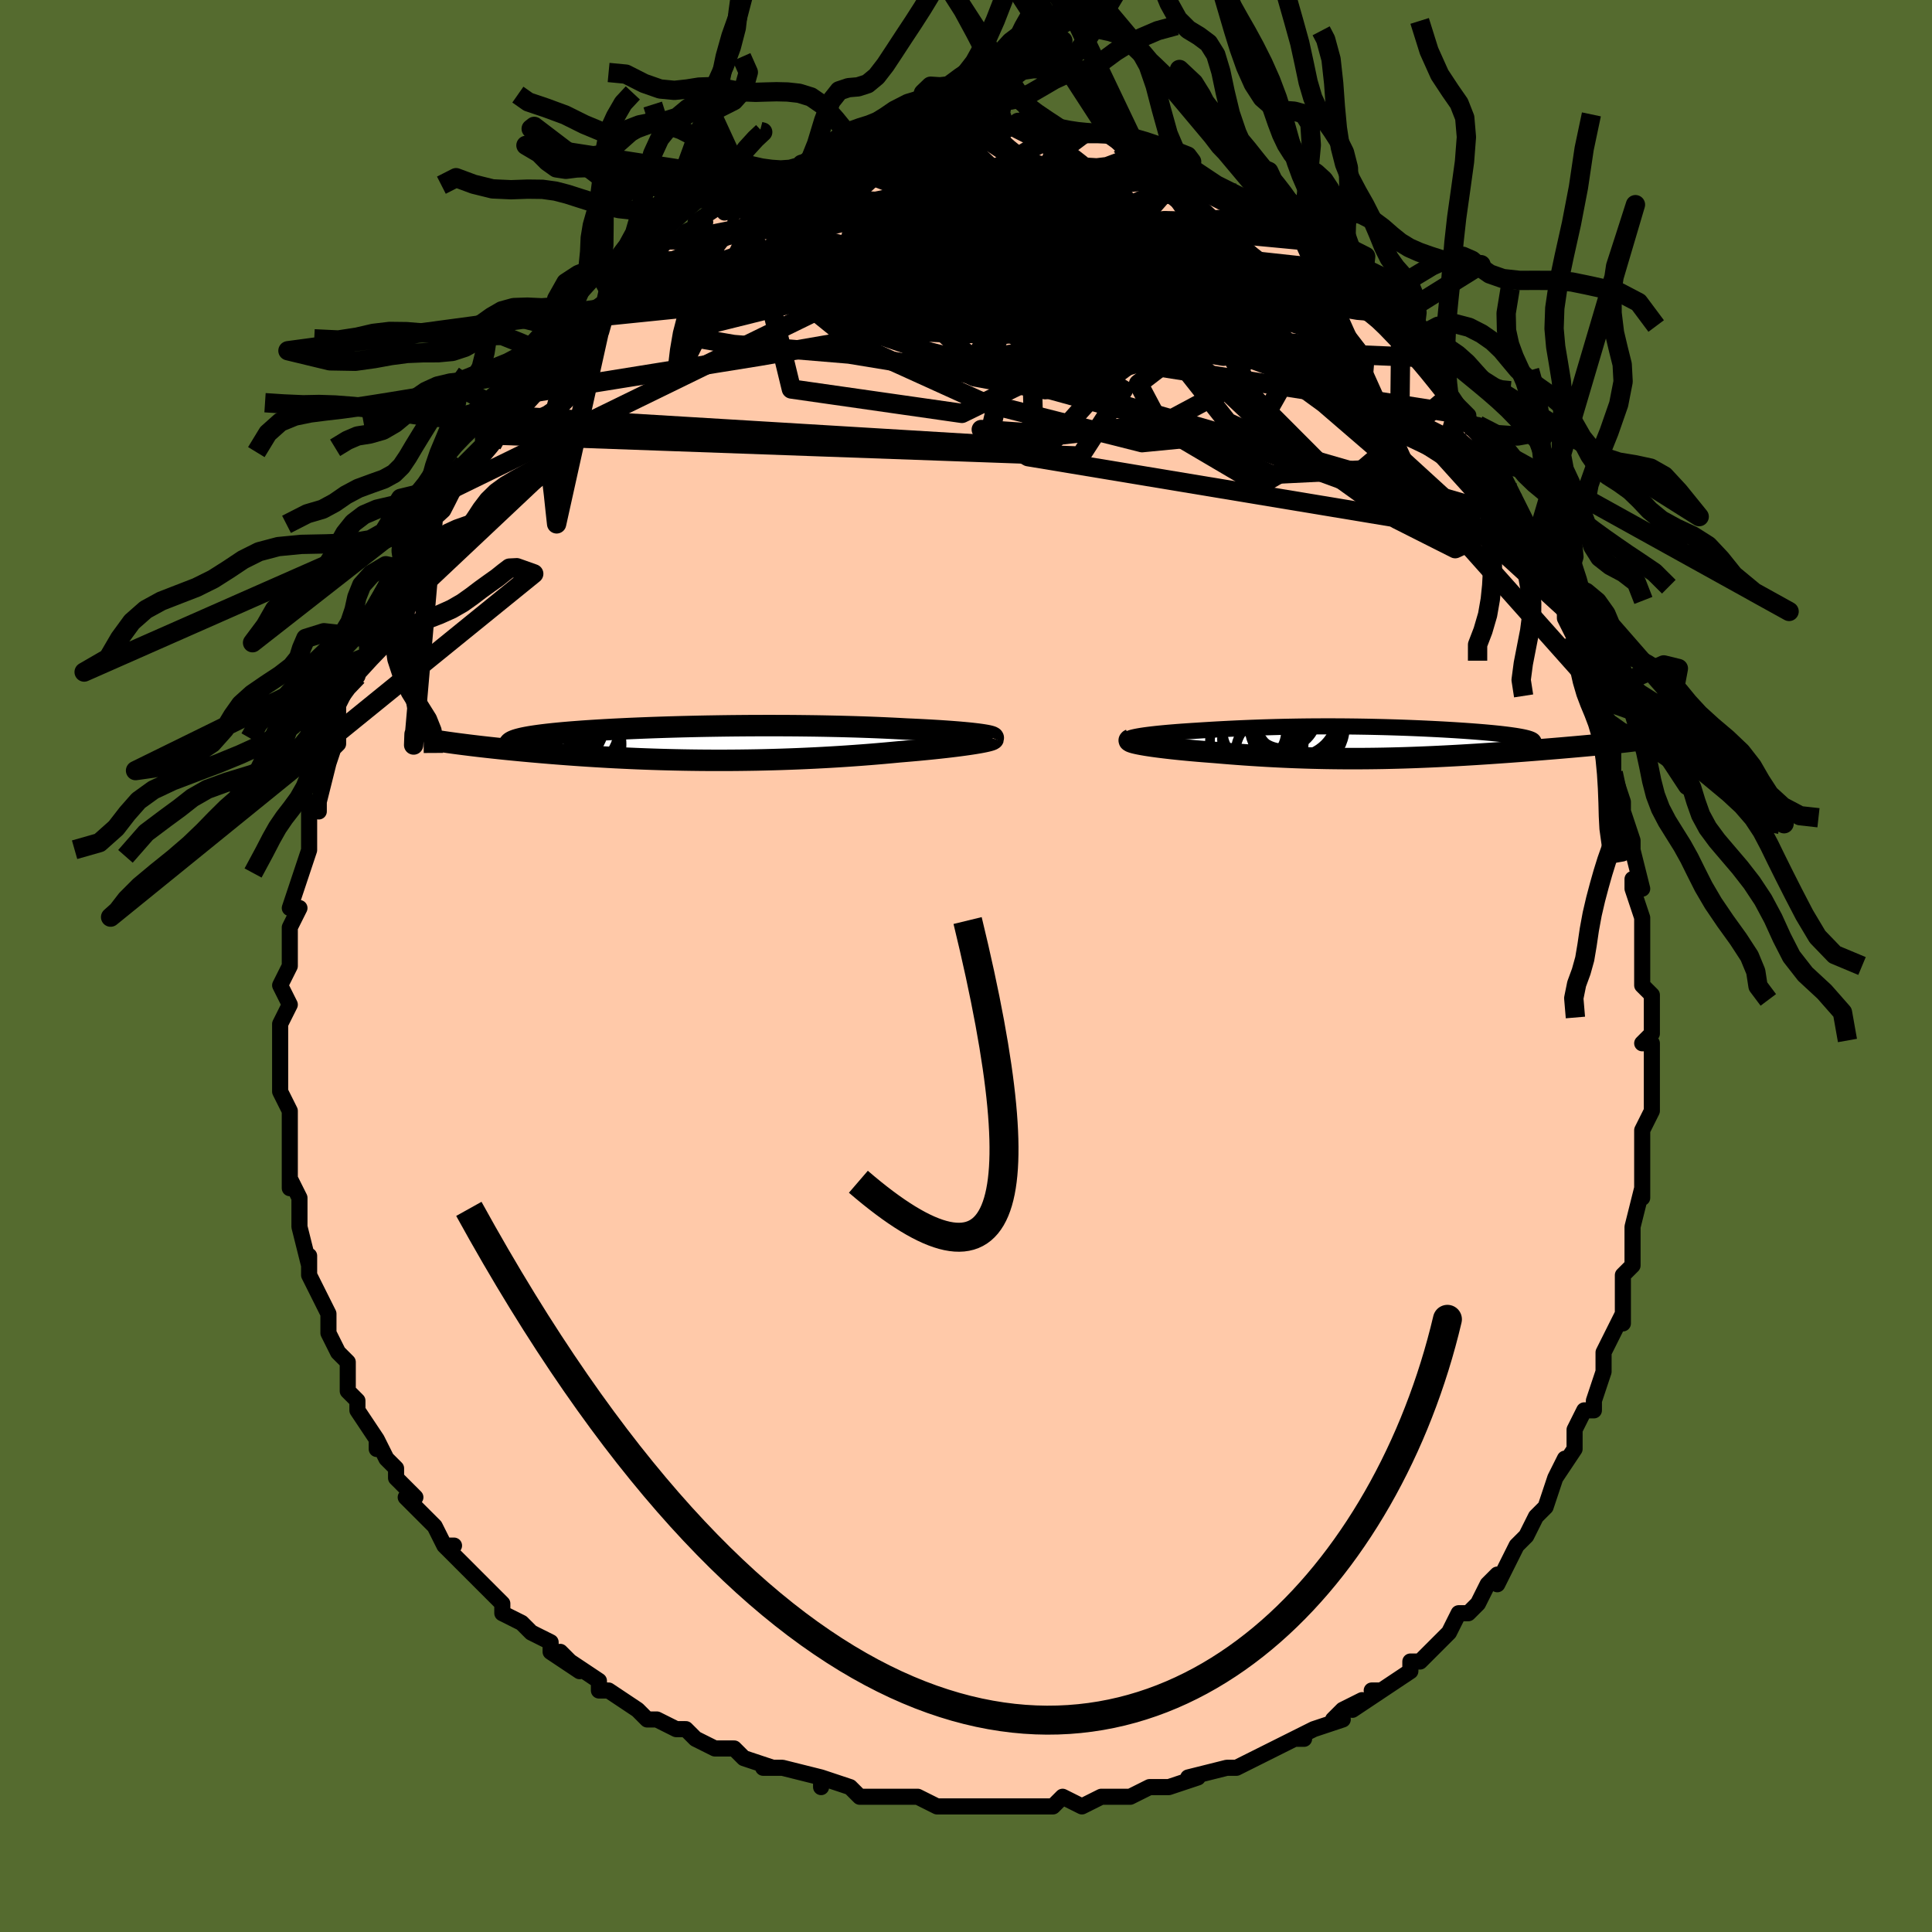 <svg viewBox="-100 -100 200 200" xmlns="http://www.w3.org/2000/svg" width="400" height="400" id="face-svg"><defs><clipPath id="leftEyeClipPath"><polyline points="28.492,-0.937,28.156,-0.978,27.793,-1.019,27.403,-1.059,26.988,-1.098,26.549,-1.137,26.087,-1.174,25.603,-1.211,25.098,-1.247,24.573,-1.282,24.03,-1.315,23.468,-1.348,22.89,-1.379,22.296,-1.41,21.687,-1.439,21.064,-1.466,20.353,-1.505,19.624,-1.542,18.878,-1.577,18.115,-1.61,17.339,-1.641,16.548,-1.669,15.745,-1.695,14.93,-1.718,14.104,-1.74,13.27,-1.758,12.427,-1.775,11.577,-1.789,10.721,-1.8,9.86,-1.81,8.995,-1.817,8.128,-1.821,7.26,-1.823,6.391,-1.823,5.522,-1.821,4.656,-1.817,3.793,-1.81,2.933,-1.802,2.079,-1.791,1.231,-1.778,0.39,-1.764,-0.443,-1.748,-1.267,-1.729,-2.08,-1.71,-2.882,-1.688,-3.672,-1.665,-4.45,-1.64,-5.213,-1.614,-5.962,-1.586,-6.696,-1.557,-7.413,-1.527,-8.114,-1.495,-8.797,-1.462,-9.462,-1.428,-10.108,-1.393,-10.735,-1.356,-11.343,-1.319,-11.93,-1.281,-12.497,-1.242,-13.044,-1.201,-13.569,-1.161,-14.073,-1.119,-14.556,-1.077,-15.018,-1.033,-15.458,-0.99,-15.877,-0.945,-16.276,-0.9,-16.655,-0.854,-17.015,-0.807,-17.355,-0.759,-17.675,-0.711,-17.975,-0.662,-18.255,-0.612,-18.515,-0.561,-18.754,-0.509,-18.973,-0.456,-19.172,-0.403,-19.351,-0.349,-19.51,-0.294,-19.648,-0.239,-24.365,0.184,-23.994,0.23,-23.611,0.276,-23.216,0.323,-22.807,0.37,-22.386,0.417,-21.953,0.465,-21.506,0.513,-21.047,0.562,-20.576,0.611,-20.092,0.659,-19.596,0.708,-19.087,0.757,-18.567,0.806,-18.034,0.855,-17.488,0.903,-16.927,0.952,-16.351,1.001,-15.761,1.05,-15.156,1.098,-14.536,1.146,-13.902,1.194,-13.254,1.24,-12.592,1.286,-11.916,1.331,-11.227,1.374,-10.525,1.416,-9.809,1.457,-9.082,1.496,-8.342,1.532,-7.591,1.567,-6.829,1.6,-6.056,1.63,-5.272,1.658,-4.479,1.683,-3.677,1.705,-2.867,1.724,-2.048,1.741,-1.222,1.754,-0.39,1.764,0.449,1.771,1.293,1.774,2.142,1.774,2.994,1.77,3.85,1.762,4.708,1.751,5.568,1.737,6.429,1.718,7.291,1.696,8.151,1.67,9.01,1.64,9.867,1.607,10.72,1.57,11.57,1.53,12.414,1.486,13.253,1.439,14.085,1.389,14.909,1.335,15.724,1.278,16.53,1.219,17.325,1.157,18.108,1.092,18.879,1.025,19.635,0.956,20.377,0.886,21.015,0.832,21.641,0.778,22.254,0.723,22.852,0.666,23.435,0.609,24.002,0.551,24.551,0.492,25.082,0.433,25.593,0.374,26.083,0.314,26.552,0.255,26.997,0.195,27.418,0.136,27.813,0.077,28.182,0.019"></polyline></clipPath><clipPath id="rightEyeClipPath"><polyline points="-25.286,-0.582,-25.023,-0.631,-24.731,-0.679,-24.411,-0.727,-24.065,-0.773,-23.695,-0.818,-23.303,-0.863,-22.891,-0.906,-22.459,-0.948,-22.01,-0.989,-21.544,-1.028,-21.064,-1.067,-20.569,-1.104,-20.062,-1.139,-19.544,-1.174,-19.015,-1.207,-18.34,-1.25,-17.66,-1.292,-16.975,-1.332,-16.286,-1.369,-15.595,-1.404,-14.901,-1.438,-14.206,-1.468,-13.509,-1.497,-12.811,-1.523,-12.113,-1.547,-11.415,-1.568,-10.717,-1.588,-10.019,-1.604,-9.322,-1.618,-8.626,-1.63,-7.93,-1.64,-7.236,-1.647,-6.543,-1.651,-5.851,-1.654,-5.162,-1.654,-4.474,-1.652,-3.789,-1.648,-3.106,-1.641,-2.427,-1.633,-1.751,-1.622,-1.079,-1.61,-0.411,-1.595,0.252,-1.579,0.91,-1.561,1.563,-1.541,2.208,-1.52,2.847,-1.497,3.478,-1.472,4.101,-1.446,4.715,-1.418,5.319,-1.389,5.913,-1.359,6.496,-1.328,7.066,-1.295,7.624,-1.262,8.168,-1.227,8.698,-1.192,9.213,-1.155,9.711,-1.118,10.193,-1.08,10.657,-1.042,11.103,-1.002,11.529,-0.963,11.936,-0.922,12.322,-0.882,12.689,-0.84,13.038,-0.798,13.369,-0.756,13.681,-0.712,13.973,-0.669,14.246,-0.624,14.498,-0.579,14.73,-0.534,14.94,-0.488,15.129,-0.441,15.297,-0.394,15.442,-0.346,15.565,-0.298,15.665,-0.25,23.47,0.148,23.113,0.184,22.744,0.22,22.363,0.257,21.97,0.295,21.564,0.333,21.148,0.371,20.719,0.41,20.28,0.449,19.829,0.489,19.368,0.529,18.896,0.57,18.415,0.611,17.923,0.652,17.422,0.693,16.91,0.735,16.385,0.777,15.848,0.82,15.298,0.863,14.738,0.906,14.166,0.949,13.584,0.992,12.992,1.035,12.39,1.077,11.779,1.12,11.159,1.162,10.531,1.203,9.895,1.244,9.252,1.283,8.601,1.322,7.943,1.36,7.278,1.396,6.607,1.431,5.93,1.464,5.247,1.496,4.559,1.525,3.864,1.553,3.165,1.579,2.461,1.602,1.751,1.622,1.037,1.64,0.317,1.656,-0.406,1.668,-1.135,1.677,-1.868,1.683,-2.605,1.686,-3.346,1.686,-4.092,1.682,-4.841,1.674,-5.595,1.663,-6.353,1.648,-7.114,1.63,-7.878,1.607,-8.646,1.581,-9.416,1.551,-10.19,1.517,-10.965,1.479,-11.742,1.437,-12.52,1.391,-13.298,1.342,-14.076,1.29,-14.853,1.233,-15.627,1.174,-16.398,1.111,-17.164,1.046,-17.77,1,-18.366,0.953,-18.951,0.905,-19.525,0.854,-20.086,0.803,-20.632,0.75,-21.163,0.696,-21.676,0.641,-22.171,0.584,-22.645,0.527,-23.096,0.47,-23.524,0.412,-23.926,0.353,-24.299,0.295,-24.642,0.236"></polyline></clipPath><filter id="fuzzy"><feTurbulence id="turbulence" baseFrequency="0.05" numOctaves="3" type="noise" result="noise"></feTurbulence><feDisplacementMap in="SourceGraphic" in2="noise" scale="2"></feDisplacementMap></filter><linearGradient id="rainbowGradient" x1="0%" y1="0%" x2="100%" y2="0%"><stop offset="0%" style="stop-color: rgb(165, 42, 42);  stop-opacity: 1"></stop><stop offset="50%" style="stop-color: rgb(167, 133, 106);  stop-opacity: 1"></stop><stop offset="100%" style="stop-color: rgb(0, 0, 0);  stop-opacity: 1"></stop></linearGradient></defs><title>That&#39;s an ugly face</title><desc>CREATED BY XUAN TANG, MORE INFO AT TXSTC55.GITHUB.IO</desc><rect x="-100" y="-100" width="100%" height="100%" opacity="1" fill="rgb(85, 107, 47)"></rect><polyline id="faceContour" points="70,0,70,2,71,3,71,6,71,7,70,8,71,8,71,10,71,11,71,14,71,15,71,15,70,17,70,20,70,20,70,22,70,24,70,22,70,23,69,27,69,28,69,30,69,30,69,31,68,32,68,36,68,37,68,36,66,40,66,40,66,41,66,42,65,45,65,46,64,46,63,48,63,50,63,50,61,53,62,51,61,53,60,56,60,56,59,57,58,59,58,59,57,60,56,62,56,62,55,64,55,63,54,64,53,66,52,67,51,67,50,69,49,70,48,71,47,72,46,72,46,72,46,73,43,75,42,75,43,75,40,77,41,76,39,77,38,78,39,78,36,79,34,80,35,80,34,80,32,81,30,82,28,83,28,83,28,83,27,83,23,84,23,84,24,84,21,85,20,85,19,85,17,86,16,86,16,86,14,86,14,86,12,87,10,86,9,87,7,87,8,87,6,87,4,87,2,87,3,87,-1,87,-1,87,-3,87,-5,86,-5,86,-7,86,-9,86,-8,86,-11,86,-12,85,-12,85,-15,84,-15,85,-15,84,-19,83,-19,83,-21,83,-20,83,-23,82,-23,82,-24,81,-26,81,-28,80,-28,80,-29,79,-30,79,-32,78,-32,78,-33,78,-34,77,-37,75,-38,75,-38,74,-38,74,-41,72,-42,71,-40,73,-43,71,-43,70,-45,69,-46,68,-48,67,-48,66,-49,65,-49,65,-51,63,-51,63,-52,62,-54,60,-53,60,-54,60,-54,60,-55,58,-56,57,-58,55,-57,55,-59,53,-59,52,-60,51,-61,49,-61,50,-61,49,-63,46,-63,45,-64,44,-64,43,-64,44,-64,41,-65,40,-65,40,-66,38,-66,36,-66,36,-67,34,-67,34,-68,32,-68,30,-68,31,-69,27,-69,27,-69,27,-69,24,-70,22,-70,23,-70,20,-70,20,-70,17,-70,16,-70,15,-70,15,-71,13,-71,10,-71,11,-71,10,-71,9,-71,6,-71,6,-70,4,-71,2,-70,0,-70,-2,-70,-1,-70,-4,-70,-4,-70,-4,-69,-6,-70,-6,-69,-9,-69,-9,-68,-12,-68,-13,-68,-13,-68,-16,-68,-17,-67,-16,-67,-17,-66,-21,-65,-24,-66,-22,-65,-23,-65,-26,-65,-27,-64,-29,-63,-30,-64,-29,-63,-31,-62,-32,-62,-34,-60,-37,-61,-35,-60,-37,-60,-39,-58,-41,-58,-41,-58,-42,-57,-44,-56,-45,-56,-46,-55,-47,-54,-48,-55,-48,-54,-49,-53,-51,-52,-52,-51,-53,-50,-54,-50,-55,-49,-57,-48,-57,-48,-57,-47,-59,-46,-60,-44,-62,-45,-61,-44,-63,-43,-64,-41,-65,-42,-65,-40,-66,-40,-67,-37,-69,-36,-70,-37,-70,-36,-70,-36,-70,-35,-71,-33,-73,-33,-73,-32,-74,-31,-75,-30,-75,-29,-76,-27,-77,-28,-77,-25,-79,-25,-78,-23,-80,-23,-80,-23,-80,-20,-81,-19,-82,-20,-81,-19,-82,-16,-83,-17,-83,-15,-83,-14,-84,-12,-84,-13,-84,-11,-85,-10,-85,-8,-85,-9,-85,-8,-85,-6,-86,-4,-86,-5,-86,-3,-86,-3,-87,-1,-86,0,-87,1,-87,4,-87,3,-87,3,-87,5,-87,4,-87,8,-86,8,-87,9,-86,11,-86,10,-86,12,-86,13,-86,13,-86,15,-86,16,-85,17,-85,19,-85,18,-84,20,-84,22,-83,23,-83,23,-82,24,-82,23,-83,26,-81,28,-80,28,-80,30,-79,30,-79,30,-79,32,-78,33,-77,33,-78,34,-76,35,-75,36,-75,36,-75,37,-73,39,-72,40,-71,41,-70,41,-70,42,-69,43,-68,43,-68,45,-66,45,-65,46,-65,46,-64,47,-64,47,-63,49,-61,50,-60,50,-59,51,-58,52,-57,52,-56,53,-56,54,-54,55,-51,55,-52,56,-50,56,-50,57,-48,58,-46,59,-45,59,-44,59,-44,60,-43,60,-41,62,-38,61,-40,62,-37,62,-36,63,-34,63,-33,64,-31,65,-28,65,-29,65,-27,66,-26,66,-25,66,-24,67,-23,67,-20,67,-20,68,-17,68,-15,68,-16,69,-13,69,-12,69,-12,70,-8,69,-9,69,-8,70,-5,70,-1,70,-1,70,0,70,2" fill="#ffc9a9" stroke="black" stroke-width="1.667" stroke-linejoin="round" filter="url(#fuzzy)"></polyline><g transform="translate(42.913 -23.154)"><polyline id="rightCountour" points="-25.286,-0.582,-25.023,-0.631,-24.731,-0.679,-24.411,-0.727,-24.065,-0.773,-23.695,-0.818,-23.303,-0.863,-22.891,-0.906,-22.459,-0.948,-22.01,-0.989,-21.544,-1.028,-21.064,-1.067,-20.569,-1.104,-20.062,-1.139,-19.544,-1.174,-19.015,-1.207,-18.34,-1.25,-17.66,-1.292,-16.975,-1.332,-16.286,-1.369,-15.595,-1.404,-14.901,-1.438,-14.206,-1.468,-13.509,-1.497,-12.811,-1.523,-12.113,-1.547,-11.415,-1.568,-10.717,-1.588,-10.019,-1.604,-9.322,-1.618,-8.626,-1.63,-7.93,-1.64,-7.236,-1.647,-6.543,-1.651,-5.851,-1.654,-5.162,-1.654,-4.474,-1.652,-3.789,-1.648,-3.106,-1.641,-2.427,-1.633,-1.751,-1.622,-1.079,-1.61,-0.411,-1.595,0.252,-1.579,0.91,-1.561,1.563,-1.541,2.208,-1.52,2.847,-1.497,3.478,-1.472,4.101,-1.446,4.715,-1.418,5.319,-1.389,5.913,-1.359,6.496,-1.328,7.066,-1.295,7.624,-1.262,8.168,-1.227,8.698,-1.192,9.213,-1.155,9.711,-1.118,10.193,-1.08,10.657,-1.042,11.103,-1.002,11.529,-0.963,11.936,-0.922,12.322,-0.882,12.689,-0.84,13.038,-0.798,13.369,-0.756,13.681,-0.712,13.973,-0.669,14.246,-0.624,14.498,-0.579,14.73,-0.534,14.94,-0.488,15.129,-0.441,15.297,-0.394,15.442,-0.346,15.565,-0.298,15.665,-0.25,23.47,0.148,23.113,0.184,22.744,0.22,22.363,0.257,21.97,0.295,21.564,0.333,21.148,0.371,20.719,0.41,20.28,0.449,19.829,0.489,19.368,0.529,18.896,0.57,18.415,0.611,17.923,0.652,17.422,0.693,16.91,0.735,16.385,0.777,15.848,0.82,15.298,0.863,14.738,0.906,14.166,0.949,13.584,0.992,12.992,1.035,12.39,1.077,11.779,1.12,11.159,1.162,10.531,1.203,9.895,1.244,9.252,1.283,8.601,1.322,7.943,1.36,7.278,1.396,6.607,1.431,5.93,1.464,5.247,1.496,4.559,1.525,3.864,1.553,3.165,1.579,2.461,1.602,1.751,1.622,1.037,1.64,0.317,1.656,-0.406,1.668,-1.135,1.677,-1.868,1.683,-2.605,1.686,-3.346,1.686,-4.092,1.682,-4.841,1.674,-5.595,1.663,-6.353,1.648,-7.114,1.63,-7.878,1.607,-8.646,1.581,-9.416,1.551,-10.19,1.517,-10.965,1.479,-11.742,1.437,-12.52,1.391,-13.298,1.342,-14.076,1.29,-14.853,1.233,-15.627,1.174,-16.398,1.111,-17.164,1.046,-17.77,1,-18.366,0.953,-18.951,0.905,-19.525,0.854,-20.086,0.803,-20.632,0.75,-21.163,0.696,-21.676,0.641,-22.171,0.584,-22.645,0.527,-23.096,0.47,-23.524,0.412,-23.926,0.353,-24.299,0.295,-24.642,0.236" fill="white" stroke="white" stroke-width="0" stroke-linejoin="round" filter="url(#fuzzy)"></polyline></g><g transform="translate(-27.217 -23.064)"><polyline id="leftCountour" points="28.492,-0.937,28.156,-0.978,27.793,-1.019,27.403,-1.059,26.988,-1.098,26.549,-1.137,26.087,-1.174,25.603,-1.211,25.098,-1.247,24.573,-1.282,24.03,-1.315,23.468,-1.348,22.89,-1.379,22.296,-1.41,21.687,-1.439,21.064,-1.466,20.353,-1.505,19.624,-1.542,18.878,-1.577,18.115,-1.61,17.339,-1.641,16.548,-1.669,15.745,-1.695,14.93,-1.718,14.104,-1.74,13.27,-1.758,12.427,-1.775,11.577,-1.789,10.721,-1.8,9.86,-1.81,8.995,-1.817,8.128,-1.821,7.26,-1.823,6.391,-1.823,5.522,-1.821,4.656,-1.817,3.793,-1.81,2.933,-1.802,2.079,-1.791,1.231,-1.778,0.39,-1.764,-0.443,-1.748,-1.267,-1.729,-2.08,-1.71,-2.882,-1.688,-3.672,-1.665,-4.45,-1.64,-5.213,-1.614,-5.962,-1.586,-6.696,-1.557,-7.413,-1.527,-8.114,-1.495,-8.797,-1.462,-9.462,-1.428,-10.108,-1.393,-10.735,-1.356,-11.343,-1.319,-11.93,-1.281,-12.497,-1.242,-13.044,-1.201,-13.569,-1.161,-14.073,-1.119,-14.556,-1.077,-15.018,-1.033,-15.458,-0.99,-15.877,-0.945,-16.276,-0.9,-16.655,-0.854,-17.015,-0.807,-17.355,-0.759,-17.675,-0.711,-17.975,-0.662,-18.255,-0.612,-18.515,-0.561,-18.754,-0.509,-18.973,-0.456,-19.172,-0.403,-19.351,-0.349,-19.51,-0.294,-19.648,-0.239,-24.365,0.184,-23.994,0.23,-23.611,0.276,-23.216,0.323,-22.807,0.37,-22.386,0.417,-21.953,0.465,-21.506,0.513,-21.047,0.562,-20.576,0.611,-20.092,0.659,-19.596,0.708,-19.087,0.757,-18.567,0.806,-18.034,0.855,-17.488,0.903,-16.927,0.952,-16.351,1.001,-15.761,1.05,-15.156,1.098,-14.536,1.146,-13.902,1.194,-13.254,1.24,-12.592,1.286,-11.916,1.331,-11.227,1.374,-10.525,1.416,-9.809,1.457,-9.082,1.496,-8.342,1.532,-7.591,1.567,-6.829,1.6,-6.056,1.63,-5.272,1.658,-4.479,1.683,-3.677,1.705,-2.867,1.724,-2.048,1.741,-1.222,1.754,-0.39,1.764,0.449,1.771,1.293,1.774,2.142,1.774,2.994,1.77,3.85,1.762,4.708,1.751,5.568,1.737,6.429,1.718,7.291,1.696,8.151,1.67,9.01,1.64,9.867,1.607,10.72,1.57,11.57,1.53,12.414,1.486,13.253,1.439,14.085,1.389,14.909,1.335,15.724,1.278,16.53,1.219,17.325,1.157,18.108,1.092,18.879,1.025,19.635,0.956,20.377,0.886,21.015,0.832,21.641,0.778,22.254,0.723,22.852,0.666,23.435,0.609,24.002,0.551,24.551,0.492,25.082,0.433,25.593,0.374,26.083,0.314,26.552,0.255,26.997,0.195,27.418,0.136,27.813,0.077,28.182,0.019" fill="white" stroke="white" stroke-width="0" stroke-linejoin="round" filter="url(#fuzzy)"></polyline></g><g transform="translate(42.913 -23.154)"><polyline id="rightUpper" points="-25.777,-0.063,-25.942,-0.116,-26.051,-0.169,-26.109,-0.222,-26.117,-0.275,-26.079,-0.327,-25.998,-0.379,-25.875,-0.431,-25.714,-0.482,-25.517,-0.532,-25.286,-0.582,-25.023,-0.631,-24.731,-0.679,-24.411,-0.727,-24.065,-0.773,-23.695,-0.818,-23.303,-0.863,-22.891,-0.906,-22.459,-0.948,-22.01,-0.989,-21.544,-1.028,-21.064,-1.067,-20.569,-1.104,-20.062,-1.139,-19.544,-1.174,-19.015,-1.207,-18.34,-1.25,-17.66,-1.292,-16.975,-1.332,-16.286,-1.369,-15.595,-1.404,-14.901,-1.438,-14.206,-1.468,-13.509,-1.497,-12.811,-1.523,-12.113,-1.547,-11.415,-1.568,-10.717,-1.588,-10.019,-1.604,-9.322,-1.618,-8.626,-1.63,-7.93,-1.64,-7.236,-1.647,-6.543,-1.651,-5.851,-1.654,-5.162,-1.654,-4.474,-1.652,-3.789,-1.648,-3.106,-1.641,-2.427,-1.633,-1.751,-1.622,-1.079,-1.61,-0.411,-1.595,0.252,-1.579,0.91,-1.561,1.563,-1.541,2.208,-1.52,2.847,-1.497,3.478,-1.472,4.101,-1.446,4.715,-1.418,5.319,-1.389,5.913,-1.359,6.496,-1.328,7.066,-1.295,7.624,-1.262,8.168,-1.227,8.698,-1.192,9.213,-1.155,9.711,-1.118,10.193,-1.08,10.657,-1.042,11.103,-1.002,11.529,-0.963,11.936,-0.922,12.322,-0.882,12.689,-0.84,13.038,-0.798,13.369,-0.756,13.681,-0.712,13.973,-0.669,14.246,-0.624,14.498,-0.579,14.73,-0.534,14.94,-0.488,15.129,-0.441,15.297,-0.394,15.442,-0.346,15.565,-0.298,15.665,-0.25,15.743,-0.201,15.798,-0.151,15.831,-0.102,15.841,-0.052,15.829,-0.001,15.794,0.05,15.738,0.101,15.659,0.152,15.56,0.204,15.44,0.256" fill="none" stroke="black" stroke-width="1.667" stroke-linejoin="round" filter="url(#fuzzy)"></polyline><polyline id="rightLower" points="-25.88,-0.295,-25.977,-0.25,-26.017,-0.203,-26.003,-0.153,-25.938,-0.101,-25.826,-0.048,-25.669,0.007,-25.469,0.063,-25.23,0.12,-24.954,0.178,-24.642,0.236,-24.299,0.295,-23.926,0.353,-23.524,0.412,-23.096,0.47,-22.645,0.527,-22.171,0.584,-21.676,0.641,-21.163,0.696,-20.632,0.75,-20.086,0.803,-19.525,0.854,-18.951,0.905,-18.366,0.953,-17.77,1,-17.164,1.046,-16.398,1.111,-15.627,1.174,-14.853,1.233,-14.076,1.29,-13.298,1.342,-12.52,1.391,-11.742,1.437,-10.965,1.479,-10.19,1.517,-9.416,1.551,-8.646,1.581,-7.878,1.607,-7.114,1.63,-6.353,1.648,-5.595,1.663,-4.841,1.674,-4.092,1.682,-3.346,1.686,-2.605,1.686,-1.868,1.683,-1.135,1.677,-0.406,1.668,0.317,1.656,1.037,1.64,1.751,1.622,2.461,1.602,3.165,1.579,3.864,1.553,4.559,1.525,5.247,1.496,5.93,1.464,6.607,1.431,7.278,1.396,7.943,1.36,8.601,1.322,9.252,1.283,9.895,1.244,10.531,1.203,11.159,1.162,11.779,1.12,12.39,1.077,12.992,1.035,13.584,0.992,14.166,0.949,14.738,0.906,15.298,0.863,15.848,0.82,16.385,0.777,16.91,0.735,17.422,0.693,17.923,0.652,18.415,0.611,18.896,0.57,19.368,0.529,19.829,0.489,20.28,0.449,20.719,0.41,21.148,0.371,21.564,0.333,21.97,0.295,22.363,0.257,22.744,0.22,23.113,0.184,23.47,0.148,23.814,0.113,24.146,0.078,24.466,0.044,24.772,0.011,25.067,-0.022,25.349,-0.054,25.618,-0.086,25.876,-0.116,26.121,-0.147,26.355,-0.177" fill="none" stroke="black" stroke-width="2.222" stroke-linejoin="round" filter="url(#fuzzy)"></polyline><!--[--><circle r="4.655" cx="-8.941" cy="-1.805" stroke="black" fill="none" stroke-width="1" filter="url(#fuzzy)" clip-path="url(#rightEyeClipPath)"></circle><circle r="4.422" cx="-8.742" cy="-0.172" stroke="black" fill="none" stroke-width="1" filter="url(#fuzzy)" clip-path="url(#rightEyeClipPath)"></circle><circle r="3.529" cx="-11.468" cy="0.978" stroke="black" fill="none" stroke-width="1" filter="url(#fuzzy)" clip-path="url(#rightEyeClipPath)"></circle><circle r="3.47" cx="-10.045" cy="-2.835" stroke="black" fill="none" stroke-width="1" filter="url(#fuzzy)" clip-path="url(#rightEyeClipPath)"></circle><circle r="4.284" cx="-8.795" cy="-2.853" stroke="black" fill="none" stroke-width="1" filter="url(#fuzzy)" clip-path="url(#rightEyeClipPath)"></circle><circle r="4.547" cx="-8.479" cy="-2.65" stroke="black" fill="none" stroke-width="1" filter="url(#fuzzy)" clip-path="url(#rightEyeClipPath)"></circle><circle r="3.625" cx="-12.788" cy="-0.313" stroke="black" fill="none" stroke-width="1" filter="url(#fuzzy)" clip-path="url(#rightEyeClipPath)"></circle><circle r="3.277" cx="-13.064" cy="-1.141" stroke="black" fill="none" stroke-width="1" filter="url(#fuzzy)" clip-path="url(#rightEyeClipPath)"></circle><circle r="4.855" cx="-12.801" cy="-0.098" stroke="black" fill="none" stroke-width="1" filter="url(#fuzzy)" clip-path="url(#rightEyeClipPath)"></circle><circle r="4.874" cx="-8.552" cy="-1.716" stroke="black" fill="none" stroke-width="1" filter="url(#fuzzy)" clip-path="url(#rightEyeClipPath)"></circle><!--]--></g><g transform="translate(-27.217 -23.064)"><polyline id="leftUpper" points="30.023,-0.518,30.041,-0.559,30.016,-0.6,29.952,-0.642,29.848,-0.684,29.707,-0.726,29.53,-0.769,29.319,-0.811,29.074,-0.853,28.798,-0.895,28.492,-0.937,28.156,-0.978,27.793,-1.019,27.403,-1.059,26.988,-1.098,26.549,-1.137,26.087,-1.174,25.603,-1.211,25.098,-1.247,24.573,-1.282,24.03,-1.315,23.468,-1.348,22.89,-1.379,22.296,-1.41,21.687,-1.439,21.064,-1.466,20.353,-1.505,19.624,-1.542,18.878,-1.577,18.115,-1.61,17.339,-1.641,16.548,-1.669,15.745,-1.695,14.93,-1.718,14.104,-1.74,13.27,-1.758,12.427,-1.775,11.577,-1.789,10.721,-1.8,9.86,-1.81,8.995,-1.817,8.128,-1.821,7.26,-1.823,6.391,-1.823,5.522,-1.821,4.656,-1.817,3.793,-1.81,2.933,-1.802,2.079,-1.791,1.231,-1.778,0.39,-1.764,-0.443,-1.748,-1.267,-1.729,-2.08,-1.71,-2.882,-1.688,-3.672,-1.665,-4.45,-1.64,-5.213,-1.614,-5.962,-1.586,-6.696,-1.557,-7.413,-1.527,-8.114,-1.495,-8.797,-1.462,-9.462,-1.428,-10.108,-1.393,-10.735,-1.356,-11.343,-1.319,-11.93,-1.281,-12.497,-1.242,-13.044,-1.201,-13.569,-1.161,-14.073,-1.119,-14.556,-1.077,-15.018,-1.033,-15.458,-0.99,-15.877,-0.945,-16.276,-0.9,-16.655,-0.854,-17.015,-0.807,-17.355,-0.759,-17.675,-0.711,-17.975,-0.662,-18.255,-0.612,-18.515,-0.561,-18.754,-0.509,-18.973,-0.456,-19.172,-0.403,-19.351,-0.349,-19.51,-0.294,-19.648,-0.239,-19.767,-0.182,-19.866,-0.125,-19.946,-0.067,-20.006,-0.009,-20.048,0.05,-20.071,0.11,-20.075,0.17,-20.062,0.231,-20.031,0.293,-19.983,0.355" fill="none" stroke="black" stroke-width="2.222" stroke-linejoin="round" filter="url(#fuzzy)"></polyline><polyline id="leftLower" points="30.039,-0.48,30.027,-0.44,29.971,-0.397,29.875,-0.352,29.738,-0.304,29.564,-0.254,29.354,-0.203,29.109,-0.149,28.831,-0.094,28.521,-0.038,28.182,0.019,27.813,0.077,27.418,0.136,26.997,0.195,26.552,0.255,26.083,0.314,25.593,0.374,25.082,0.433,24.551,0.492,24.002,0.551,23.435,0.609,22.852,0.666,22.254,0.723,21.641,0.778,21.015,0.832,20.377,0.886,19.635,0.956,18.879,1.025,18.108,1.092,17.325,1.157,16.53,1.219,15.724,1.278,14.909,1.335,14.085,1.389,13.253,1.439,12.414,1.486,11.57,1.53,10.72,1.57,9.867,1.607,9.01,1.64,8.151,1.67,7.291,1.696,6.429,1.718,5.568,1.737,4.708,1.751,3.85,1.762,2.994,1.77,2.142,1.774,1.293,1.774,0.449,1.771,-0.39,1.764,-1.222,1.754,-2.048,1.741,-2.867,1.724,-3.677,1.705,-4.479,1.683,-5.272,1.658,-6.056,1.63,-6.829,1.6,-7.591,1.567,-8.342,1.532,-9.082,1.496,-9.809,1.457,-10.525,1.416,-11.227,1.374,-11.916,1.331,-12.592,1.286,-13.254,1.24,-13.902,1.194,-14.536,1.146,-15.156,1.098,-15.761,1.05,-16.351,1.001,-16.927,0.952,-17.488,0.903,-18.034,0.855,-18.567,0.806,-19.087,0.757,-19.596,0.708,-20.092,0.659,-20.576,0.611,-21.047,0.562,-21.506,0.513,-21.953,0.465,-22.386,0.417,-22.807,0.37,-23.216,0.323,-23.611,0.276,-23.994,0.23,-24.365,0.184,-24.723,0.139,-25.069,0.095,-25.402,0.052,-25.724,0.009,-26.033,-0.034,-26.331,-0.075,-26.617,-0.116,-26.892,-0.156,-27.155,-0.195,-27.408,-0.234" fill="none" stroke="black" stroke-width="2.222" stroke-linejoin="round" filter="url(#fuzzy)"></polyline><!--[--><circle r="4.687" cx="-13.127" cy="0.1" stroke="black" fill="none" stroke-width="1" filter="url(#fuzzy)" clip-path="url(#leftEyeClipPath)"></circle><circle r="4.149" cx="-14.376" cy="-1.957" stroke="black" fill="none" stroke-width="1" filter="url(#fuzzy)" clip-path="url(#leftEyeClipPath)"></circle><circle r="3.297" cx="-16.82" cy="-1.386" stroke="black" fill="none" stroke-width="1" filter="url(#fuzzy)" clip-path="url(#leftEyeClipPath)"></circle><circle r="3.674" cx="-16.532" cy="1.445" stroke="black" fill="none" stroke-width="1" filter="url(#fuzzy)" clip-path="url(#leftEyeClipPath)"></circle><circle r="4.505" cx="-14.651" cy="-2.689" stroke="black" fill="none" stroke-width="1" filter="url(#fuzzy)" clip-path="url(#leftEyeClipPath)"></circle><circle r="4.995" cx="-13.658" cy="-0.5" stroke="black" fill="none" stroke-width="1" filter="url(#fuzzy)" clip-path="url(#leftEyeClipPath)"></circle><circle r="4.494" cx="-13.197" cy="-1.642" stroke="black" fill="none" stroke-width="1" filter="url(#fuzzy)" clip-path="url(#leftEyeClipPath)"></circle><circle r="4.484" cx="-16.659" cy="-2.044" stroke="black" fill="none" stroke-width="1" filter="url(#fuzzy)" clip-path="url(#leftEyeClipPath)"></circle><circle r="4.317" cx="-16.169" cy="-2.089" stroke="black" fill="none" stroke-width="1" filter="url(#fuzzy)" clip-path="url(#leftEyeClipPath)"></circle><circle r="3.592" cx="-14.596" cy="-2.366" stroke="black" fill="none" stroke-width="1" filter="url(#fuzzy)" clip-path="url(#leftEyeClipPath)"></circle><!--]--></g><g id="hairs"><!--[--><polyline points="45,-65,44.896,-55.478,40.604,-58.762,41.101,-60.593,41.271,-62.714,38.557,-66.242,33.522,-70.243,28.063,-73.219,24.216,-74.027,23.056,-72.328,23.701,-68.883,23.606,-65.275,20.966,-62.656,17.86,-60.273,20.199,-55.852,30.466,-49.808,34.685,-52.267,-1,-86" fill="none" stroke="rgb(0, 0, 0)" stroke-width="2" stroke-linejoin="round" filter="url(#fuzzy)"></polyline><polyline points="-40,-67,-10.498,-70.007,1.412,-68.312,3.316,-70.647,4.706,-74.159,7.371,-75.871,9.871,-74.751,11.005,-71.306,10.849,-66.875,10.294,-62.975,10.111,-60.77,10.318,-60.748,10.178,-62.67,8.748,-65.753,5.605,-68.985,1.305,-71.483,-2.675,-72.757,-4.504,-72.784,-2.821,-71.809,2.553,-70.028,10.32,-67.584,17.5,-65.283,18.73,-65.951,8.46,-74.369,3,-87" fill="none" stroke="rgb(0, 0, 0)" stroke-width="2" stroke-linejoin="round" filter="url(#fuzzy)"></polyline><polyline points="-10,-85,-22.202,-78.259,-17.981,-78.591,-6.105,-78.574,7.665,-76.07,18.418,-71.667,23.063,-66.938,21.363,-63.401,15.937,-61.906,10.947,-62.323,9.978,-63.697,14.242,-64.875,22.213,-65.206,30.834,-64.776,37.352,-64.115,40.379,-63.821,39.458,-64.542,33.799,-67.204,22.194,-72.771,7.454,-80.539,10,-86" fill="none" stroke="rgb(0, 0, 0)" stroke-width="2" stroke-linejoin="round" filter="url(#fuzzy)"></polyline><polyline points="-33,-73,10.551,-72.844,17.598,-74.166,11.316,-75.151,6.343,-74.697,6.593,-73.255,9.494,-71.789,11.038,-70.979,8.64,-70.843,1.86,-70.79,-7.931,-70.102,-18.205,-68.54,-25.979,-66.602,-28.534,-65.112,-24.062,-64.341,-12.09,-63.345,6.281,-60.333,27.956,-54.361,47.271,-47.272,57.809,-42.758,62,-37" fill="none" stroke="rgb(0, 0, 0)" stroke-width="2" stroke-linejoin="round" filter="url(#fuzzy)"></polyline><polyline points="-50,-55,11.856,-52.787,16.296,-59.645,4.205,-66.904,-8.039,-71.303,-15.879,-72.406,-18.315,-71.041,-15.754,-68.428,-10.011,-65.683,-3.743,-63.555,0.975,-62.38,3.707,-62.221,5.415,-63.034,7.352,-64.706,10.238,-66.982,14.258,-69.412,19.163,-71.452,23.67,-72.711,24.691,-73.3,18.093,-74.448,2.778,-78.828,-5,-86" fill="none" stroke="rgb(0, 0, 0)" stroke-width="2" stroke-linejoin="round" filter="url(#fuzzy)"></polyline><polyline points="58,-46,1.13,-62.439,-9.489,-71.976,-9.654,-74.944,-12.138,-74.275,-17.331,-72.773,-22.229,-71.824,-24.99,-71.57,-25.772,-71.594,-25.848,-71.473,-26.401,-71.02,-27.759,-70.32,-29.261,-69.659,-29.685,-69.403,-27.957,-69.815,-23.792,-70.878,-17.928,-72.228,-11.7,-73.312,-6.062,-73.736,-0.741,-73.525,5.258,-72.985,11.184,-72.401,11.948,-72.649,1.11,-76.882,-9,-85" fill="none" stroke="rgb(0, 0, 0)" stroke-width="2" stroke-linejoin="round" filter="url(#fuzzy)"></polyline><polyline points="3,-87,-4.138,-77.855,8.52,-75.54,15.359,-74.717,17.321,-73.58,19.999,-71.817,25.223,-69.865,31.162,-68.332,34.988,-67.735,34.84,-68.372,30.639,-70.106,24.175,-72.183,18.478,-73.354,16.25,-72.422,17.924,-68.899,21.6,-63.219,27.08,-56.295,39.806,-50.319,50,-59" fill="none" stroke="rgb(0, 0, 0)" stroke-width="2" stroke-linejoin="round" filter="url(#fuzzy)"></polyline><polyline points="-40,-66,-26.746,-75.125,-21.432,-76.368,-15.559,-75.32,-9.499,-73.791,-4.002,-72.711,1.208,-72.624,6.429,-73.565,11.106,-75.159,13.87,-76.919,13.478,-78.478,10.036,-79.623,5.681,-80.231,4.029,-80.228,8.231,-79.291,18.609,-75.732,33.807,-64.012,65,-29" fill="none" stroke="rgb(0, 0, 0)" stroke-width="2" stroke-linejoin="round" filter="url(#fuzzy)"></polyline><polyline points="52,-57,9.98,-63.579,2.138,-63.086,0.874,-62.19,1.111,-63.209,2.274,-65.165,4.384,-66.633,6.776,-67.037,8.583,-66.63,9.405,-65.999,9.194,-65.577,7.711,-65.436,4.395,-65.431,-0.998,-65.494,-7.495,-65.78,-12.695,-66.527,-13.868,-67.828,-9.704,-69.633,-1.096,-72.065,9.707,-75.572,19.55,-79.873,28,-80" fill="none" stroke="rgb(0, 0, 0)" stroke-width="2" stroke-linejoin="round" filter="url(#fuzzy)"></polyline><polyline points="-14,-84,-15.363,-82.648,-10.305,-82.029,-4.067,-79.63,0.227,-75.548,1.205,-71.251,-0.026,-68.371,-0.719,-67.464,1.582,-67.722,7.467,-67.774,15.369,-66.793,22.534,-65.059,26.568,-63.573,26.658,-63.121,23.659,-63.626,18.804,-64.408,12.003,-65.08,1.787,-66.046,-11.808,-67.892,-23.992,-70.412,-29.423,-72.041,-41,-65" fill="none" stroke="rgb(0, 0, 0)" stroke-width="2" stroke-linejoin="round" filter="url(#fuzzy)"></polyline><polyline points="17,-85,37.997,-65.712,40.682,-61.061,37.174,-62.497,30.822,-64.706,21.506,-66.742,11.019,-68.432,2.76,-69.458,-0.842,-69.808,0.108,-69.936,3.371,-70.36,6.176,-71.22,6.656,-72.211,4.258,-72.889,-0.708,-73.035,-7.423,-72.871,-14.236,-73.063,-18.305,-74.499,-16.734,-77.725,-9.56,-82.181,-1.927,-85.929,0,-87" fill="none" stroke="rgb(0, 0, 0)" stroke-width="2" stroke-linejoin="round" filter="url(#fuzzy)"></polyline><polyline points="-10,-85,-18.137,-79.204,-7.98,-75.389,6.377,-71.629,14.548,-70.212,14.173,-71.101,7.772,-72.373,-0.679,-72.669,-7.476,-71.942,-10.13,-70.689,-8.088,-69.332,-2.908,-68.54,2.478,-69.656,5.246,-73.839,4.156,-80.025,-0.99,-84.416,-12,-84" fill="none" stroke="rgb(0, 0, 0)" stroke-width="2" stroke-linejoin="round" filter="url(#fuzzy)"></polyline><polyline points="-23,-80,-18.079,-59.731,-0.423,-57.207,9.599,-62.113,14.549,-67.286,17.65,-69.971,20.775,-70.294,24.402,-69.314,27.842,-67.44,29.564,-64.293,27.563,-59.993,20.484,-56.199,9.851,-54.971,1.581,-55.537,6.439,-52.724,59,-44" fill="none" stroke="rgb(0, 0, 0)" stroke-width="2" stroke-linejoin="round" filter="url(#fuzzy)"></polyline><polyline points="-8,-85,0.635,-78.668,-4.762,-74.253,-7.722,-72.69,-6.822,-73.336,-3.558,-74.587,0.089,-74.533,3.109,-72.026,5.399,-67.241,6.84,-61.469,6.975,-56.409,5.644,-53.439,3.669,-53.225,2.615,-55.745,3.726,-60.452,7.073,-66.315,11.656,-71.716,16.063,-74.549,18.907,-72.713,18.505,-64.968,8.331,-53.605,-48,-57" fill="none" stroke="rgb(0, 0, 0)" stroke-width="2" stroke-linejoin="round" filter="url(#fuzzy)"></polyline><polyline points="5,-87,-13.957,-80.486,-13.761,-79.335,-7.058,-79.072,-0.06,-78.953,4.196,-78.308,4.979,-76.929,3.262,-75.446,1.16,-74.643,0.617,-74.595,1.85,-74.742,3.279,-74.936,3.509,-76.061,2.536,-78.714,-3.125,-80.417,-30,-75" fill="none" stroke="rgb(0, 0, 0)" stroke-width="2" stroke-linejoin="round" filter="url(#fuzzy)"></polyline><polyline points="40,-71,7.317,-64.901,13.862,-65.932,15.214,-68.125,7.558,-69.291,-1.128,-69.143,-4.419,-68.47,-1.514,-68.345,4.428,-69.442,9.958,-71.614,13.838,-73.878,17.108,-74.863,21.356,-73.577,26.847,-70.147,31.913,-66.064,34.143,-63.466,32.687,-63.545,29.807,-65.176,31.084,-64.573,57,-48" fill="none" stroke="rgb(0, 0, 0)" stroke-width="2" stroke-linejoin="round" filter="url(#fuzzy)"></polyline><polyline points="24,-82,-5.348,-78.253,-16.615,-71.98,-11.84,-69.635,-0.998,-70.511,8.836,-72.468,14.93,-74.23,16.944,-75.516,15.383,-76.504,11.032,-77.364,4.83,-78.052,-2.248,-78.321,-9.259,-77.857,-15.178,-76.393,-18.66,-73.721,-17.941,-69.667,-11.239,-64.253,1.886,-58.293,18.228,-54.174,30.036,-55.323,33.144,-60.823,56,-50" fill="none" stroke="rgb(0, 0, 0)" stroke-width="2" stroke-linejoin="round" filter="url(#fuzzy)"></polyline><polyline points="28,-80,29.396,-75.635,18.425,-73.875,7.704,-73.485,2.207,-73.329,0.775,-73.424,1.608,-73.813,3.636,-74.078,6.141,-73.803,8.621,-73.072,11.011,-72.414,13.706,-72.31,17.197,-72.757,21.644,-73.218,26.737,-72.953,31.853,-71.48,36.183,-68.972,38.637,-66.411,37.72,-65.373,31.941,-67.186,20.982,-71.438,6.591,-74.547,-11.193,-69.893,-54,-49" fill="none" stroke="rgb(0, 0, 0)" stroke-width="2" stroke-linejoin="round" filter="url(#fuzzy)"></polyline><polyline points="16,-85,21.149,-79.999,32.85,-70.947,40.385,-63.355,40.376,-60.165,33.364,-61.449,22.959,-65.218,13.516,-69.36,7.81,-72.703,6.148,-74.909,6.89,-75.958,7.735,-75.791,7.138,-74.162,4.529,-70.81,-2.506,-66.369,-21.344,-63.121,-47,-59" fill="none" stroke="rgb(0, 0, 0)" stroke-width="2" stroke-linejoin="round" filter="url(#fuzzy)"></polyline><polyline points="47,-63,8.244,-64.622,12.341,-67.48,17.932,-66.487,18.238,-63.265,14.487,-60.492,8.194,-59.659,0.875,-60.987,-5.651,-63.987,-10,-67.868,-11.924,-71.75,-12.129,-74.878,-11.429,-76.869,-10.037,-77.808,-7.517,-78.085,-3.4,-78.079,2.03,-77.932,7.369,-77.618,10.523,-77.181,9.905,-76.855,5.917,-76.916,1.93,-77.37,3.906,-77.266,18.514,-72.24,56,-50" fill="none" stroke="rgb(0, 0, 0)" stroke-width="2" stroke-linejoin="round" filter="url(#fuzzy)"></polyline><polyline points="55,-52,26.503,-66.309,25.385,-69.739,24.115,-71.595,21.079,-71.306,18.502,-69.412,17.544,-67.722,18.416,-67.436,21.006,-68.34,25.009,-69.339,29.766,-69.523,34.183,-68.899,36.957,-68.339,36.999,-68.867,33.707,-70.885,26.798,-73.869,15.932,-76.687,1.323,-78.334,-12.25,-79.289,-5,-86" fill="none" stroke="rgb(0, 0, 0)" stroke-width="2" stroke-linejoin="round" filter="url(#fuzzy)"></polyline><polyline points="62,-37,33.68,-62.873,21.239,-68.501,15.988,-69.582,15.572,-69.618,15.842,-69.857,13.696,-71.028,8.762,-72.988,2.779,-74.831,-2.096,-75.597,-4.717,-74.906,-5.406,-73.131,-5.467,-71.111,-6.221,-69.668,-8.107,-69.227,-10.316,-69.717,-11.214,-70.731,-9.402,-71.772,-4.591,-72.42,2.83,-72.474,12.692,-72.191,20.452,-73.397,0,-87" fill="none" stroke="rgb(0, 0, 0)" stroke-width="2" stroke-linejoin="round" filter="url(#fuzzy)"></polyline><polyline points="35,-75,45.53,-51.579,31.583,-50.883,14.812,-58.272,4.587,-65.618,1.88,-70.193,4.24,-72.133,8.176,-72.3,10.866,-71.377,11.103,-69.918,9.144,-68.65,5.907,-68.396,2.336,-69.624,-0.65,-72.004,-1.954,-74.422,-0.533,-75.499,3.572,-74.354,8.093,-71.284,8.941,-68.102,3.552,-67.602,-6.418,-70.746,-36,-70" fill="none" stroke="rgb(0, 0, 0)" stroke-width="2" stroke-linejoin="round" filter="url(#fuzzy)"></polyline><polyline points="24,-82,1.8,-82.018,6.678,-78.512,21.759,-69.42,37.072,-58.266,47.746,-49.067,52.194,-43.933,50.643,-43.202,44.599,-46.249,36.685,-51.929,29.974,-58.659,26.672,-64.644,27.053,-68.434,29.557,-69.508,32.006,-68.472,32.712,-66.834,30.376,-66.608,23.876,-69.553,17.276,-74.365,39,-72" fill="none" stroke="rgb(0, 0, 0)" stroke-width="2" stroke-linejoin="round" filter="url(#fuzzy)"></polyline><polyline points="-10,-85,18.656,-75.19,23.276,-74.197,26.166,-71.697,28.089,-69.437,27.504,-69.137,25.139,-70.532,22.652,-72.715,21.111,-74.967,20.622,-76.681,20.593,-77.134,20.061,-75.637,17.959,-72.077,13.608,-67.461,7.584,-63.807,2.366,-62.957,3.544,-65.315,39,-72" fill="none" stroke="rgb(0, 0, 0)" stroke-width="2" stroke-linejoin="round" filter="url(#fuzzy)"></polyline><polyline points="-3,-87,-3.451,-86.239,-4.162,-85.79,-4.993,-85.449,-5.936,-85.134,-6.902,-84.804,-7.824,-84.446,-8.698,-84.054,-9.556,-83.631,-10.423,-83.185,-11.305,-82.72,-12.196,-82.231,-13.099,-81.711,-14.016,-81.166,-14.949,-80.609,-15.885,-80.047,-16.792,-79.467,-17.625,-78.861,-18.347,-78.255,-19.014,-77.694,-19.959,-77.081,-21.841,-75.97" fill="none" stroke="rgb(0, 0, 0)" stroke-width="2" stroke-linejoin="round" filter="url(#fuzzy)"></polyline><polyline points="-3,-87,-1.402,-86.128,-0.08,-85.896,1.1,-85.983,2.081,-86.013,2.877,-85.799,3.591,-85.316,4.338,-84.655,5.181,-83.975,6.12,-83.414,7.108,-83.025,8.086,-82.766,9.011,-82.558,9.873,-82.341,10.69,-82.099,11.493,-81.82,12.311,-81.467,13.166,-80.983,14.076,-80.342,15.053,-79.585,16.122,-78.804,17.515,-78.356" fill="none" stroke="rgb(0, 0, 0)" stroke-width="2" stroke-linejoin="round" filter="url(#fuzzy)"></polyline><polyline points="23.417,-109.278,23.279,-109.109,21.855,-107.727,20.234,-106.714,18.719,-106.268,17.328,-105.912,16.012,-105.251,14.74,-104.227,13.5,-102.97,12.274,-101.618,11.038,-100.241,9.774,-98.863,8.489,-97.52,7.219,-96.277,6.024,-95.21,4.952,-94.35,4.004,-93.644,3.122,-92.959,2.198,-92.138,1.142,-91.073,-0.057,-89.739,-1.301,-88.23,-2.415,-86.865,-3,-86,-3,-86,-2.466,-87.619,-1.373,-88.128,-0.141,-88.7,1.055,-89.472,2.111,-90.364,3.026,-91.46,3.893,-92.953,4.842,-94.919,5.956,-97.196,7.237,-99.447,8.608,-101.333,9.96,-102.674,11.203,-103.5,12.31,-103.988,13.351,-104.324,14.531,-104.714,16.079,-106.372" fill="none" stroke="rgb(0, 0, 0)" stroke-width="2" stroke-linejoin="round" filter="url(#fuzzy)"></polyline><polyline points="-6,-86,-4.983,-88.107,-4.412,-90.352,-3.659,-91.075,-2.686,-91.013,-1.555,-91.141,-0.339,-91.98,0.881,-93.559,2.019,-95.618,3.026,-97.88,3.934,-100.215,4.858,-102.622,5.946,-105.027,7.289,-107.111,8.829,-108.498,10.339,-109.656,11.845,-113.182" fill="none" stroke="rgb(0, 0, 0)" stroke-width="2" stroke-linejoin="round" filter="url(#fuzzy)"></polyline><polyline points="-8,-85,-9.581,-84.781,-10.748,-84.044,-11.63,-82.947,-12.396,-81.751,-13.189,-80.691,-14.061,-79.899,-14.988,-79.345,-15.911,-78.875,-16.769,-78.314,-17.523,-77.555,-18.181,-76.6,-18.804,-75.535,-19.47,-74.497,-20.198,-73.608,-20.904,-72.882,-21.568,-72.084,-22.611,-70.545" fill="none" stroke="rgb(0, 0, 0)" stroke-width="2" stroke-linejoin="round" filter="url(#fuzzy)"></polyline><polyline points="-10,-85,-11.181,-85.497,-12.305,-86.19,-13.505,-87.666,-14.777,-89.093,-16.047,-89.966,-17.28,-90.346,-18.47,-90.477,-19.609,-90.504,-20.695,-90.477,-21.76,-90.444,-22.855,-90.485,-24.013,-90.648,-25.22,-90.877,-26.433,-91.027,-27.633,-90.985,-28.86,-90.79,-30.187,-90.646,-31.662,-90.788,-33.314,-91.365,-35.211,-92.326,-36.998,-92.496" fill="none" stroke="rgb(0, 0, 0)" stroke-width="2" stroke-linejoin="round" filter="url(#fuzzy)"></polyline><polyline points="-11,-85,-10.02,-85.837,-9.152,-85.951,-8.344,-85.891,-7.449,-85.945,-6.48,-86.189,-5.501,-86.6,-4.54,-87.127,-3.578,-87.736,-2.579,-88.416,-1.524,-89.184,-0.425,-90.069,0.679,-91.088,1.744,-92.232,2.744,-93.45,3.691,-94.643,4.636,-95.68,5.645,-96.442,6.763,-96.891,7.989,-97.134,9.266,-97.415,10.507,-97.99,11.62,-98.892,12.582,-99.723,13.935,-99.865,-11,-85,-12.136,-84.334,-12.876,-83.913,-13.753,-83.545,-14.742,-83.178,-15.75,-82.791,-16.728,-82.37,-17.653,-81.92,-18.517,-81.456,-19.336,-80.989,-20.157,-80.521,-21.02,-80.055,-21.909,-79.593,-22.754,-79.116,-23.521,-78.571,-24.243,-77.996,-24.684,-78.003" fill="none" stroke="rgb(0, 0, 0)" stroke-width="2" stroke-linejoin="round" filter="url(#fuzzy)"></polyline><polyline points="2.596,-75.291,2.674,-76.703,2.257,-77.609,1.395,-78.404,0.348,-79.091,-0.723,-79.662,-1.748,-80.239,-2.716,-80.937,-3.644,-81.738,-4.565,-82.487,-5.498,-82.991,-6.432,-83.125,-7.327,-82.892,-8.166,-82.448,-8.998,-82.089,-9.932,-82.15,-11.009,-82.777,-11.972,-83.629,-12,-84,10.024,-95.784,9.058,-96.477,7.787,-96.257,6.465,-95.832,5.33,-95.389,4.389,-94.956,3.53,-94.512,2.637,-94.022,1.646,-93.454,0.561,-92.787,-0.568,-92.025,-1.685,-91.197,-2.752,-90.353,-3.765,-89.556,-4.749,-88.878,-5.729,-88.361,-6.712,-87.992,-7.672,-87.674,-8.575,-87.254,-9.429,-86.622,-10.302,-85.824,-11.242,-85.045,-12.054,-84.403,-12,-84,-17,-83,-17.193,-82.752,-18.198,-82.474,-19.185,-82.406,-20.139,-82.471,-21.16,-82.608,-22.288,-82.862,-23.53,-83.311,-24.889,-83.988,-26.36,-84.845,-27.908,-85.757,-29.476,-86.56,-30.992,-87.093,-32.397,-87.241,-33.656,-86.958,-34.771,-86.289,-35.794,-85.381,-36.826,-84.473,-37.988,-83.826,-39.357,-83.612,-40.909,-83.856,-42.518,-84.51,-43.994,-85.535,-45.012,-86.673,-44.7,-86.916,-36.448,-80.628,-35.721,-80.13,-34.731,-80.265,-33.622,-80.586,-32.474,-80.986,-31.285,-81.323,-30.047,-81.512,-28.783,-81.591,-27.537,-81.663,-26.356,-81.817,-25.26,-82.067,-24.23,-82.346,-23.204,-82.53,-22.135,-82.52,-21.047,-82.319,-20.048,-82.07,-19.173,-82.005,-18.092,-82.317,-16,-83" fill="none" stroke="rgb(0, 0, 0)" stroke-width="2" stroke-linejoin="round" filter="url(#fuzzy)"></polyline><polyline points="-16,-83,-16.114,-83.494,-15.466,-85.109,-14.736,-87.513,-13.979,-89.53,-13.126,-90.604,-12.168,-90.924,-11.168,-91.01,-10.192,-91.327,-9.26,-92.097,-8.345,-93.281,-7.411,-94.695,-6.449,-96.168,-5.472,-97.645,-4.489,-99.179,-3.471,-100.861,-2.356,-102.759,-1.079,-104.95,0.426,-107.554,2.319,-110.455,5.141,-111.819" fill="none" stroke="rgb(0, 0, 0)" stroke-width="2" stroke-linejoin="round" filter="url(#fuzzy)"></polyline><polyline points="-19,-82,-19.204,-81.708,-18.479,-82.071,-17.49,-82.607,-16.493,-83.21,-15.525,-83.894,-14.584,-84.643,-13.67,-85.377,-12.767,-86.002,-11.851,-86.47,-10.92,-86.801,-10.009,-87.083,-9.164,-87.427,-8.352,-87.924,-7.388,-88.584,-6.009,-89.29,-4.179,-89.851" fill="none" stroke="rgb(0, 0, 0)" stroke-width="2" stroke-linejoin="round" filter="url(#fuzzy)"></polyline><polyline points="-19,-82,-18.858,-80.266,-17.895,-79.669,-16.925,-80.255,-15.996,-81.03,-15.03,-81.443,-14.005,-81.356,-12.945,-80.835,-11.88,-80.048,-10.837,-79.208,-9.841,-78.509,-8.907,-78.052,-8.027,-77.814,-7.166,-77.686,-6.286,-77.539,-5.385,-77.282,-4.504,-76.874,-3.686,-76.299,-2.912,-75.557,-2.065,-74.643,-0.849,-73.051,-19,-82,-19.703,-78.727,-20.629,-76.795,-21.545,-76.066,-22.516,-76.016,-23.539,-76.068,-24.544,-75.852,-25.455,-75.221,-26.236,-74.181,-26.897,-72.835,-27.478,-71.325,-28.018,-69.788,-28.525,-68.307,-28.982,-66.891,-29.355,-65.448,-29.65,-63.725,-29.993,-60.843,-20,-81,-21.976,-80.673,-22.996,-80.497,-23.828,-80.182,-24.759,-79.834,-25.831,-79.565,-27.008,-79.424,-28.273,-79.448,-29.648,-79.704,-31.17,-80.277,-32.849,-81.192,-34.62,-82.329,-36.353,-83.387,-37.917,-83.968,-39.289,-83.775,-40.688,-82.938,-42.687,-83.003" fill="none" stroke="rgb(0, 0, 0)" stroke-width="2" stroke-linejoin="round" filter="url(#fuzzy)"></polyline><polyline points="-20,-81,-22.311,-81.797,-23.875,-83.451,-25.058,-84.213,-26.078,-84.028,-27.026,-83.235,-27.96,-82.205,-28.955,-81.273,-30.081,-80.684,-31.372,-80.532,-32.812,-80.775,-34.361,-81.284,-35.959,-81.89,-37.536,-82.402,-39.009,-82.655,-40.308,-82.612,-41.421,-82.473,-42.41,-82.622,-43.329,-83.278,-44.189,-84.146,-45.553,-84.951,-20,-81,-19.422,-81.03,-18.903,-80.791,-18.089,-80.703,-17.13,-80.891,-16.145,-81.281,-15.171,-81.759,-14.21,-82.225,-13.263,-82.601,-12.323,-82.827,-11.378,-82.876,-10.429,-82.75,-9.496,-82.494,-8.599,-82.19,-7.714,-81.951,-6.764,-81.875,-5.71,-81.961,-4.78,-82.023,-4.761,-81.893" fill="none" stroke="rgb(0, 0, 0)" stroke-width="2" stroke-linejoin="round" filter="url(#fuzzy)"></polyline><polyline points="-23,-80,-24.149,-83.35,-24.981,-83.772,-25.81,-82.933,-26.769,-82.003,-27.807,-81.224,-28.851,-80.5,-29.881,-79.775,-30.927,-79.107,-32.031,-78.594,-33.225,-78.306,-34.517,-78.253,-35.887,-78.4,-37.291,-78.692,-38.675,-79.071,-39.995,-79.488,-41.252,-79.891,-42.501,-80.217,-43.84,-80.402,-45.363,-80.421,-47.104,-80.36,-49.013,-80.447,-50.968,-80.93,-52.787,-81.605,-54.308,-80.83" fill="none" stroke="rgb(0, 0, 0)" stroke-width="2" stroke-linejoin="round" filter="url(#fuzzy)"></polyline><polyline points="-23,-80,-24.307,-83.843,-26.317,-88.209,-27.775,-89.461,-28.828,-88.751,-29.908,-87.852,-31.17,-87.459,-32.515,-87.337,-33.802,-87.078,-35.012,-86.611,-36.265,-86.244,-37.734,-86.375,-39.503,-87.112,-41.483,-88.095,-43.478,-88.831,-45.315,-89.451,-46.391,-90.205" fill="none" stroke="rgb(0, 0, 0)" stroke-width="2" stroke-linejoin="round" filter="url(#fuzzy)"></polyline><polyline points="67,-20,67.499,-17.647,67.693,-16.115,67.616,-14.851,67.275,-13.579,66.801,-12.265,66.337,-10.95,65.932,-9.649,65.557,-8.324,65.182,-6.912,64.824,-5.377,64.527,-3.762,64.294,-2.177,64.05,-0.729,63.687,0.576,63.215,1.861,62.917,3.33,63.086,5.331" fill="none" stroke="rgb(0, 0, 0)" stroke-width="2" stroke-linejoin="round" filter="url(#fuzzy)"></polyline><polyline points="-20.344,-112.57,-21.831,-111.911,-22.317,-108.408,-22.633,-103.928,-23.07,-100.417,-23.672,-98.119,-24.333,-96.257,-24.929,-94.139,-25.438,-91.693,-25.95,-89.307,-26.564,-87.33,-27.286,-85.716,-28.013,-84.096,-28.665,-82.224,-29.319,-80.352,-30.154,-78.999,-31.035,-77.894,-31,-75" fill="none" stroke="rgb(0, 0, 0)" stroke-width="2" stroke-linejoin="round" filter="url(#fuzzy)"></polyline><polyline points="-49.07,-53.977,-48.299,-55.344,-47.658,-56.16,-47.008,-56.981,-46.297,-57.931,-45.557,-58.944,-44.83,-59.946,-44.126,-60.909,-43.426,-61.835,-42.705,-62.733,-41.948,-63.614,-41.148,-64.494,-40.3,-65.397,-39.406,-66.329,-38.493,-67.26,-37.621,-68.117,-36.862,-68.811,-36.248,-69.305,-35.726,-69.685,-35.168,-70.216,-34.383,-71.272,-33,-73" fill="none" stroke="rgb(0, 0, 0)" stroke-width="2" stroke-linejoin="round" filter="url(#fuzzy)"></polyline><polyline points="-35,-71,-33.935,-72.891,-33.432,-74.532,-32.986,-76.154,-32.419,-77.636,-31.661,-78.819,-30.767,-79.815,-29.877,-80.944,-29.093,-82.452,-28.415,-84.29,-27.755,-86.136,-27.012,-87.608,-26.133,-88.521,-25.124,-89.027,-24.039,-89.577,-23.039,-90.694,-22.534,-92.517,-23.234,-94.099" fill="none" stroke="rgb(0, 0, 0)" stroke-width="2" stroke-linejoin="round" filter="url(#fuzzy)"></polyline><polyline points="-35,-71,-32.981,-70.79,-32.093,-71.523,-31.314,-72.291,-30.442,-72.93,-29.447,-73.36,-28.332,-73.522,-27.129,-73.436,-25.888,-73.21,-24.668,-72.974,-23.511,-72.813,-22.431,-72.732,-21.409,-72.668,-20.402,-72.509,-19.365,-72.121,-18.285,-71.401,-17.201,-70.392,-16.159,-69.352,-15.145,-68.614,-14.173,-68.221,-13.885,-67.79" fill="none" stroke="rgb(0, 0, 0)" stroke-width="2" stroke-linejoin="round" filter="url(#fuzzy)"></polyline><polyline points="-67.47,-64.924,-64.977,-64.805,-63.041,-65.101,-61.365,-65.489,-59.669,-65.691,-57.895,-65.669,-56.088,-65.517,-54.325,-65.396,-52.703,-65.472,-51.305,-65.842,-50.138,-66.475,-49.107,-67.208,-48.049,-67.823,-46.827,-68.159,-45.418,-68.206,-43.923,-68.137,-42.494,-68.238,-41.217,-68.766,-40.056,-69.774,-38.944,-71.005,-37.969,-71.782,-37,-70,-37,-70,-36.106,-69.753,-35.273,-69.912,-34.367,-70.444,-33.372,-70.989,-32.321,-71.383,-31.234,-71.623,-30.121,-71.769,-28.997,-71.9,-27.887,-72.087,-26.811,-72.368,-25.773,-72.732,-24.763,-73.117,-23.768,-73.448,-22.782,-73.688,-21.812,-73.866,-20.869,-74.066,-19.967,-74.371,-19.13,-74.789,-18.384,-75.217,-17.664,-75.492,-16.625,-75.547,-14.576,-75.612,-37,-70,-36.625,-70.774,-36.436,-72.226,-35.841,-73.453,-35.027,-74.527,-34.297,-75.868,-33.769,-77.682,-33.376,-79.849,-32.975,-82.071,-32.442,-84.061,-31.716,-85.643,-30.798,-86.789,-29.74,-87.605,-28.633,-88.289,-27.572,-89.065,-26.62,-90.108,-25.776,-91.497,-24.999,-93.211,-24.29,-95.153,-23.78,-97.12,-23.59,-98.778,-23.329,-100.685" fill="none" stroke="rgb(0, 0, 0)" stroke-width="2" stroke-linejoin="round" filter="url(#fuzzy)"></polyline><polyline points="-21.334,-86.401,-21.045,-86.327,-21.789,-85.629,-22.725,-84.602,-23.576,-83.489,-24.384,-82.439,-25.236,-81.518,-26.162,-80.716,-27.134,-79.968,-28.11,-79.2,-29.063,-78.373,-29.992,-77.505,-30.91,-76.649,-31.834,-75.859,-32.772,-75.146,-33.722,-74.461,-34.658,-73.703,-35.505,-72.763,-36.142,-71.635,-36.523,-70.566,-37,-70,-42.378,-45.768,-42.534,-47.19,-42.708,-48.834,-42.9,-50.448,-43.041,-52.084,-43.038,-53.726,-42.893,-55.324,-42.656,-56.823,-42.34,-58.166,-41.906,-59.314,-41.335,-60.289,-40.695,-61.201,-40.113,-62.201,-39.61,-63.329,-38.961,-64.45,-37.927,-65.699,-37,-69,-40,-66,-41.803,-66.308,-42.88,-66.175,-43.758,-65.508,-44.56,-64.616,-45.382,-63.754,-46.321,-63.036,-47.408,-62.46,-48.6,-61.975,-49.822,-61.526,-51.023,-61.074,-52.198,-60.601,-53.372,-60.097,-54.558,-59.536,-55.74,-58.871,-56.882,-58.057,-57.987,-57.116,-59.12,-56.179,-60.37,-55.456,-61.722,-55.071,-62.995,-54.867,-64.045,-54.417,-65.309,-53.647" fill="none" stroke="rgb(0, 0, 0)" stroke-width="2" stroke-linejoin="round" filter="url(#fuzzy)"></polyline><polyline points="-42,-65,-42.373,-69.036,-41.42,-70.729,-40.12,-71.58,-38.978,-72.022,-38.161,-72.41,-37.685,-73.168,-37.493,-74.6,-37.471,-76.715,-37.472,-79.229,-37.344,-81.709,-36.97,-83.777,-36.294,-85.249,-35.325,-86.15,-34.135,-86.667,-32.899,-87.118,-32.03,-87.915,-32.429,-89.179" fill="none" stroke="rgb(0, 0, 0)" stroke-width="2" stroke-linejoin="round" filter="url(#fuzzy)"></polyline><polyline points="-34.488,-90.383,-35.488,-89.31,-36.281,-87.939,-36.967,-86.446,-37.375,-84.399,-37.616,-81.989,-37.905,-79.748,-38.305,-78.004,-38.687,-76.661,-38.897,-75.38,-38.962,-73.93,-39.122,-72.338,-39.614,-70.708,-40.371,-68.93,-41.047,-66.817,-42,-65,-42,-65,-41.989,-64.745,-42.87,-64.208,-43.894,-63.606,-44.861,-63.013,-45.809,-62.418,-46.829,-61.825,-47.969,-61.291,-49.23,-60.891,-50.58,-60.651,-51.977,-60.512,-53.37,-60.353,-54.698,-60.039,-55.918,-59.484,-57.058,-58.697,-58.296,-57.821,-59.98,-57.112,-62.438,-56.656" fill="none" stroke="rgb(0, 0, 0)" stroke-width="2" stroke-linejoin="round" filter="url(#fuzzy)"></polyline><polyline points="-41,-65,-44.366,-66.639,-46.543,-67.191,-48.149,-67.384,-49.082,-66.734,-49.517,-65.295,-49.787,-63.542,-50.184,-61.95,-50.866,-60.768,-51.865,-60.01,-53.13,-59.549,-54.588,-59.234,-56.183,-58.958,-57.878,-58.68,-59.635,-58.393,-61.399,-58.112,-63.111,-57.853,-64.745,-57.633,-66.323,-57.448,-67.895,-57.248,-69.474,-56.924,-70.979,-56.307,-72.277,-55.147,-73.464,-53.198" fill="none" stroke="rgb(0, 0, 0)" stroke-width="2" stroke-linejoin="round" filter="url(#fuzzy)"></polyline><polyline points="-41,-65,-42.753,-64.295,-43.987,-63.584,-44.844,-62.803,-45.565,-61.925,-46.293,-60.958,-47.065,-59.974,-47.867,-59.044,-48.675,-58.188,-49.485,-57.379,-50.311,-56.58,-51.17,-55.76,-52.063,-54.894,-52.961,-53.956,-53.819,-52.935,-54.596,-51.856,-55.279,-50.802,-55.896,-49.879,-56.503,-49.128,-57.16,-48.459,-57.852,-47.713,-58.41,-46.937" fill="none" stroke="rgb(0, 0, 0)" stroke-width="2" stroke-linejoin="round" filter="url(#fuzzy)"></polyline><polyline points="-43,-64,-40.695,-62.884,-39.895,-63.418,-39.321,-64.676,-38.592,-65.981,-37.743,-67.029,-36.907,-67.774,-36.15,-68.297,-35.446,-68.705,-34.722,-69.065,-33.915,-69.396,-33.003,-69.691,-32.003,-69.941,-30.951,-70.151,-29.871,-70.325,-28.772,-70.454,-27.648,-70.52,-26.498,-70.52,-25.342,-70.502,-24.209,-70.55,-23.11,-70.699,-22.016,-70.818,-20.927,-70.676,-20.24,-70.401,-70.191,-63.692,-65.865,-62.648,-63.206,-62.602,-61.229,-62.878,-59.515,-63.191,-57.876,-63.409,-56.237,-63.478,-54.636,-63.484,-53.166,-63.622,-51.876,-64.044,-50.7,-64.696,-49.473,-65.255,-48.009,-65.269,-46.244,-64.561,-44.422,-63.783,-43,-64,-46,-60,-47.456,-59.586,-48.627,-59.148,-49.389,-58.478,-50.134,-57.777,-51.099,-57.187,-52.416,-56.818,-54.166,-56.749,-56.33,-56.963,-58.746,-57.328,-61.168,-57.679,-63.385,-57.928,-65.308,-58.076,-66.981,-58.13,-68.617,-58.097,-70.623,-58.184,-72.565,-58.311" fill="none" stroke="rgb(0, 0, 0)" stroke-width="2" stroke-linejoin="round" filter="url(#fuzzy)"></polyline><polyline points="-48,-57,-49.714,-58.466,-51.918,-59.657,-53.34,-59.538,-54.224,-58.625,-54.944,-57.421,-55.681,-56.17,-56.439,-54.949,-57.153,-53.781,-57.796,-52.695,-58.437,-51.742,-59.213,-50.978,-60.246,-50.409,-61.528,-49.952,-62.906,-49.445,-64.191,-48.762,-65.352,-47.961,-66.594,-47.288,-68.199,-46.814,-70.34,-45.721" fill="none" stroke="rgb(0, 0, 0)" stroke-width="2" stroke-linejoin="round" filter="url(#fuzzy)"></polyline><polyline points="-52,-52,-53.024,-50.912,-53.882,-49.826,-54.617,-49.021,-55.421,-48.469,-56.489,-48.115,-57.866,-47.882,-59.428,-47.652,-60.976,-47.292,-62.337,-46.709,-63.436,-45.87,-64.291,-44.802,-64.987,-43.572,-65.641,-42.288,-66.4,-41.085,-67.411,-40.062,-68.735,-39.185,-70.234,-38.233,-71.565,-36.93,-72.532,-35.237,-73.855,-33.465,-54,-49,-53.024,-50.517,-52.049,-51.633,-51.098,-52.554,-50.204,-53.395,-49.35,-54.17,-48.489,-54.839,-47.574,-55.377,-46.57,-55.802,-45.471,-56.173,-44.329,-56.566,-43.259,-57.051,-42.375,-57.672,-41.671,-58.418,-40.917,-59.188,-39.766,-59.837,-38.23,-60.609" fill="none" stroke="rgb(0, 0, 0)" stroke-width="2" stroke-linejoin="round" filter="url(#fuzzy)"></polyline><polyline points="66,-24,66.061,-24.995,65.936,-26.03,65.705,-27.092,65.452,-28.212,65.178,-29.45,64.871,-30.848,64.561,-32.395,64.295,-34.036,64.087,-35.691,63.89,-37.266,63.636,-38.686,63.29,-39.957,62.88,-41.216,62.47,-42.689,62.13,-44.453,61.816,-46.1" fill="none" stroke="rgb(0, 0, 0)" stroke-width="2" stroke-linejoin="round" filter="url(#fuzzy)"></polyline><polyline points="-55,-48,-54.618,-47.605,-54.961,-46.871,-55.458,-45.925,-55.956,-44.837,-56.428,-43.667,-56.871,-42.459,-57.279,-41.224,-57.636,-39.946,-57.91,-38.608,-58.061,-37.207,-58.066,-35.752,-57.945,-34.253,-57.755,-32.722,-57.554,-31.184,-57.36,-29.683,-57.147,-28.286,-56.906,-27.054,-56.736,-26.002,-56.817,-25.045,-57.141,-24.002,-57.182,-22.873,-55,-48,-55.553,-48.391,-57.216,-48.727,-58.522,-48.41,-59.169,-47.391,-59.576,-46.069,-60.288,-44.898,-61.649,-44.132,-63.694,-43.786,-66.2,-43.7,-68.809,-43.646,-71.193,-43.416,-73.187,-42.888,-74.837,-42.063,-76.342,-41.061,-77.919,-40.059,-79.664,-39.192,-81.509,-38.476,-83.299,-37.78,-84.919,-36.893,-86.355,-35.631,-87.609,-33.914,-88.806,-31.867,-91.29,-30.43,-56,-46,-54.922,-46.662,-54.254,-47.27,-53.836,-48.084,-53.344,-49.061,-52.661,-50.085,-51.827,-51.078,-50.939,-52.03,-50.085,-52.963,-49.304,-53.893,-48.584,-54.815,-47.883,-55.713,-47.161,-56.583,-46.399,-57.437,-45.608,-58.295,-44.816,-59.161,-44.042,-60.026,-43.277,-60.866,-42.491,-61.657,-41.661,-62.373,-40.816,-63.002,-40.012,-63.565,-39.266,-64.16,-38.778,-64.953" fill="none" stroke="rgb(0, 0, 0)" stroke-width="2" stroke-linejoin="round" filter="url(#fuzzy)"></polyline><polyline points="-56,-45,-57.053,-43.932,-57.888,-42.832,-58.544,-41.761,-59.168,-40.645,-59.807,-39.476,-60.457,-38.303,-61.122,-37.16,-61.834,-36.047,-62.628,-34.96,-63.512,-33.909,-64.45,-32.908,-65.379,-31.956,-66.249,-31.024,-67.064,-30.068,-67.873,-29.058,-68.727,-27.995,-69.623,-26.904,-70.483,-25.797,-71.217,-24.635,-71.828,-23.307,-72.463,-21.715,-73.318,-19.984,-74.448,-18.731,-76.056,-19.014" fill="none" stroke="rgb(0, 0, 0)" stroke-width="2" stroke-linejoin="round" filter="url(#fuzzy)"></polyline><polyline points="-57,-44,-57.778,-42.559,-58.422,-41.572,-59.121,-40.568,-59.829,-39.441,-60.495,-38.267,-61.15,-37.12,-61.872,-36.021,-62.731,-34.969,-63.745,-33.978,-64.866,-33.062,-65.995,-32.208,-67.018,-31.357,-67.857,-30.427,-68.496,-29.358,-68.984,-28.151,-69.398,-26.871,-69.81,-25.594,-70.25,-24.331,-70.726,-22.974,-71.264,-21.377,-71.949,-19.624,-72.949,-18.356,-74.707,-18.677" fill="none" stroke="rgb(0, 0, 0)" stroke-width="2" stroke-linejoin="round" filter="url(#fuzzy)"></polyline><polyline points="-55.136,-22.054,-55.142,-23.153,-55.278,-24.357,-55.745,-25.522,-56.566,-26.833,-57.52,-28.376,-58.354,-30.078,-58.911,-31.776,-59.139,-33.32,-59.05,-34.645,-58.677,-35.787,-58.078,-36.851,-57.402,-37.949,-56.928,-39.175,-56.925,-40.592,-57.242,-42.208,-57,-44,-58,-41,-60.062,-41.434,-61.542,-40.561,-62.559,-39.419,-63.058,-38.169,-63.347,-36.864,-63.78,-35.576,-64.502,-34.382,-65.438,-33.327,-66.418,-32.401,-67.316,-31.539,-68.125,-30.651,-68.926,-29.661,-69.811,-28.553,-70.816,-27.407,-71.863,-26.395,-72.739,-25.677,-73.262,-25.114,-74.136,-23.589" fill="none" stroke="rgb(0, 0, 0)" stroke-width="2" stroke-linejoin="round" filter="url(#fuzzy)"></polyline><polyline points="-51.673,-61.361,-52.322,-60.43,-52.653,-58.852,-52.96,-57.26,-53.414,-55.808,-53.984,-54.445,-54.549,-53.095,-55.011,-51.75,-55.367,-50.474,-55.7,-49.34,-56.117,-48.377,-56.674,-47.53,-57.328,-46.677,-57.942,-45.672,-58.358,-44.418,-58.475,-42.976,-58.282,-41.649,-58,-41,-43.795,-50.945,-45.17,-50.362,-46.08,-49.68,-46.779,-48.76,-47.549,-47.815,-48.496,-47.015,-49.562,-46.406,-50.639,-45.953,-51.672,-45.59,-52.66,-45.241,-53.599,-44.811,-54.453,-44.205,-55.177,-43.374,-55.762,-42.353,-56.229,-41.255,-56.648,-40.219,-57.401,-39.381,-60,-39" fill="none" stroke="rgb(0, 0, 0)" stroke-width="2" stroke-linejoin="round" filter="url(#fuzzy)"></polyline><polyline points="-61,-35,-60.16,-36.83,-59.294,-38.386,-58.378,-39.581,-57.408,-40.487,-56.382,-41.238,-55.352,-41.945,-54.381,-42.653,-53.496,-43.356,-52.698,-44.045,-51.982,-44.744,-51.345,-45.503,-50.757,-46.357,-50.152,-47.282,-49.45,-48.202,-48.603,-49.033,-47.63,-49.74,-46.606,-50.344,-45.616,-50.887,-44.699,-51.385,-43.842,-51.829,-43.006,-52.279,-42.142,-52.908,-41.132,-53.65,-62,-34,-66.464,-34.5,-68.345,-33.912,-68.782,-32.893,-69.088,-31.913,-69.816,-31.011,-70.999,-30.099,-72.453,-29.142,-73.901,-28.147,-75.076,-27.089,-75.921,-25.897,-76.743,-24.53,-78.05,-23.063,-80.06,-21.731,-82.329,-20.83,-84.179,-20.48,-85.969,-20.228,-62,-32,-63.688,-31.344,-64.911,-30.807,-65.968,-30.319,-66.905,-29.61,-67.614,-28.58,-68.151,-27.341,-68.756,-26.084,-69.692,-24.932,-71.093,-23.892,-72.932,-22.899,-75.088,-21.912,-77.432,-20.948,-79.834,-20.041,-82.132,-19.169,-84.123,-18.231,-85.664,-17.119,-86.828,-15.795,-87.991,-14.295,-89.703,-12.77,-92.278,-12.036" fill="none" stroke="rgb(0, 0, 0)" stroke-width="2" stroke-linejoin="round" filter="url(#fuzzy)"></polyline><polyline points="-62,-32,-62.895,-30.964,-63.559,-30.17,-64.306,-29.53,-65.121,-28.758,-65.85,-27.746,-66.451,-26.564,-67.025,-25.331,-67.717,-24.123,-68.631,-22.951,-69.783,-21.798,-71.12,-20.662,-72.549,-19.557,-73.973,-18.491,-75.313,-17.441,-76.544,-16.36,-77.714,-15.201,-78.939,-13.94,-80.351,-12.586,-82.004,-11.163,-83.811,-9.708,-85.539,-8.268,-86.902,-6.902,-87.826,-5.705,-88.55,-5.06,-44.748,-40.605,-46.502,-41.229,-47.256,-41.192,-47.827,-40.758,-48.524,-40.199,-49.362,-39.604,-50.252,-38.962,-51.155,-38.276,-52.118,-37.591,-53.225,-36.953,-54.504,-36.378,-55.888,-35.845,-57.247,-35.308,-58.475,-34.706,-59.569,-33.963,-60.626,-33.006,-61.747,-31.841,-62.927,-30.551,-64,-29" fill="none" stroke="rgb(0, 0, 0)" stroke-width="2" stroke-linejoin="round" filter="url(#fuzzy)"></polyline><polyline points="-63,-30,-64.068,-28.885,-65.038,-27.574,-65.865,-26.253,-66.493,-25.017,-66.91,-23.845,-67.194,-22.626,-67.474,-21.284,-67.864,-19.871,-68.405,-18.523,-69.074,-17.348,-69.817,-16.331,-70.57,-15.359,-71.273,-14.329,-71.911,-13.197,-72.625,-11.817,-73.803,-9.627" fill="none" stroke="rgb(0, 0, 0)" stroke-width="2" stroke-linejoin="round" filter="url(#fuzzy)"></polyline><polyline points="-64,-29,-68.472,-28.907,-68.719,-27.285,-68.158,-25.553,-67.831,-24.103,-68.182,-22.87,-69.415,-21.735,-71.465,-20.695,-73.986,-19.803,-76.478,-19.045,-78.538,-18.295,-80.088,-17.408,-81.428,-16.355,-82.993,-15.205,-84.877,-13.788,-87.014,-11.35" fill="none" stroke="rgb(0, 0, 0)" stroke-width="2" stroke-linejoin="round" filter="url(#fuzzy)"></polyline><polyline points="66,-26,65.9,-27.338,66.113,-28.706,66.314,-30.22,66.32,-31.878,66.069,-33.548,65.579,-35.111,64.915,-36.518,64.166,-37.786,63.422,-38.974,62.751,-40.149,62.186,-41.354,61.734,-42.597,61.377,-43.866,61.084,-45.15,60.818,-46.459,60.543,-47.822,60.249,-49.266,59.953,-50.788,59.704,-52.352,59.543,-53.918,59.465,-55.497,59.363,-57.192,59.023,-59.209,58.346,-61.649" fill="none" stroke="rgb(0, 0, 0)" stroke-width="2" stroke-linejoin="round" filter="url(#fuzzy)"></polyline><polyline points="91.248,7.711,90.732,4.802,88.866,2.68,86.879,0.84,85.454,-0.985,84.464,-2.92,83.554,-4.918,82.518,-6.854,81.344,-8.627,80.11,-10.212,78.89,-11.641,77.752,-12.979,76.78,-14.291,76.054,-15.632,75.56,-17.027,75.123,-18.46,74.449,-19.871,73.276,-21.185,71.563,-22.349,69.567,-23.363,67.74,-24.281,66.475,-25.175,65.776,-26.091,65,-27" fill="none" stroke="rgb(0, 0, 0)" stroke-width="2" stroke-linejoin="round" filter="url(#fuzzy)"></polyline><polyline points="83.056,3.509,81.991,2.09,81.756,0.572,81.101,-1.016,79.954,-2.78,78.603,-4.655,77.353,-6.496,76.355,-8.2,75.577,-9.743,74.882,-11.149,74.153,-12.461,73.364,-13.724,72.579,-14.986,71.893,-16.296,71.366,-17.686,70.986,-19.162,70.679,-20.692,70.349,-22.213,69.94,-23.665,69.494,-25.016,69.119,-26.284,68.828,-27.473,68.264,-28.436,66.733,-28.731,65,-28,65,-28,72.232,-31.169,73.744,-30.798,73.484,-29.417,72.774,-27.773,72.328,-26.133,72.486,-24.588,73.257,-23.145,74.469,-21.773,75.927,-20.45,77.478,-19.163,78.996,-17.899,80.366,-16.628,81.502,-15.318,82.403,-13.95,83.156,-12.52,83.89,-11.015,84.707,-9.371,85.663,-7.483,86.796,-5.302,88.151,-3.029,89.933,-1.18,92.757,0" fill="none" stroke="rgb(0, 0, 0)" stroke-width="2" stroke-linejoin="round" filter="url(#fuzzy)"></polyline><polyline points="64,-31,65.414,-29.576,65.743,-28.583,66.286,-27.716,67.439,-26.999,69.139,-26.393,71.091,-25.758,72.957,-24.937,74.537,-23.851,75.847,-22.538,77.045,-21.121,78.274,-19.732,79.55,-18.439,80.771,-17.209,81.831,-15.983,82.869,-14.931,84.263,-14.654" fill="none" stroke="rgb(0, 0, 0)" stroke-width="2" stroke-linejoin="round" filter="url(#fuzzy)"></polyline><polyline points="63,-34,63.147,-32.636,63.469,-30.964,63.806,-29.475,64.164,-28.252,64.563,-27.197,64.981,-26.193,65.373,-25.156,65.708,-24.029,65.973,-22.78,66.172,-21.403,66.313,-19.923,66.408,-18.399,66.466,-16.909,66.502,-15.526,66.569,-14.243,66.752,-12.925,66.926,-11.639,67.912,-11.811,67.93,-12.249,67.751,-13.246,67.52,-14.419,67.316,-15.678,67.129,-17.039,66.924,-18.486,66.68,-19.961,66.395,-21.397,66.08,-22.748,65.753,-23.993,65.426,-25.142,65.111,-26.227,64.814,-27.293,64.525,-28.403,64.196,-29.641,63.759,-31.086,63.244,-32.673,63,-34" fill="none" stroke="rgb(0, 0, 0)" stroke-width="2" stroke-linejoin="round" filter="url(#fuzzy)"></polyline><polyline points="62,-37,61.276,-38.466,60.775,-39.373,60.175,-40.452,59.553,-41.582,58.971,-42.629,58.419,-43.596,57.843,-44.543,57.184,-45.501,56.41,-46.451,55.537,-47.349,54.617,-48.177,53.71,-48.966,52.854,-49.783,52.056,-50.689,51.3,-51.688,50.57,-52.706,49.85,-53.627,49.088,-54.367,48.167,-54.95,47.016,-55.479,61,-40,63.043,-38.535,63.481,-36.751,64.198,-35.219,65.503,-33.992,67.169,-32.98,68.9,-32.093,70.487,-31.257,71.827,-30.4,72.916,-29.465,73.843,-28.426,74.772,-27.292,75.881,-26.089,77.254,-24.84,78.793,-23.536,80.249,-22.151,81.395,-20.679,82.258,-19.181,83.179,-17.76,84.546,-16.509,86.337,-15.559,88.248,-15.347" fill="none" stroke="rgb(0, 0, 0)" stroke-width="2" stroke-linejoin="round" filter="url(#fuzzy)"></polyline><polyline points="56.33,-70.125,55.914,-67.579,55.954,-65.789,56.274,-64.332,56.75,-63.04,57.318,-61.796,57.886,-60.472,58.352,-58.994,58.683,-57.388,58.949,-55.769,59.285,-54.261,59.785,-52.913,60.416,-51.67,61.037,-50.421,61.505,-49.1,61.804,-47.748,62.053,-46.464,62.387,-45.268,62.777,-43.989,62.93,-42.366,62.337,-40.479,61,-40,62,-38,61.68,-38.453,62.076,-37.572,62.932,-36.435,64.01,-35.258,65.04,-33.998,65.862,-32.643,66.467,-31.267,66.957,-29.968,67.457,-28.802,68.059,-27.76,68.783,-26.788,69.597,-25.807,70.47,-24.742,71.409,-23.549,72.406,-22.234,73.4,-20.759,74.696,-18.674,60,-41,61.435,-39.622,62.831,-39.265,64.181,-38.688,65.339,-37.724,66.246,-36.45,66.873,-34.961,67.265,-33.37,67.562,-31.811,67.962,-30.406,68.633,-29.216,69.659,-28.228,71.018,-27.37,72.599,-26.531,74.229,-25.6,75.713,-24.484,76.899,-23.144,77.758,-21.617,78.456,-20.03,79.333,-18.553,80.726,-17.264,82.681,-15.997,84.688,-14.728,60,-43,63.855,-47.054,64.203,-48.289,64.499,-49.846,65.371,-52.301,66.568,-55.29,67.569,-58.163,68.023,-60.493,67.928,-62.28,67.536,-63.847,67.131,-65.558,66.883,-67.592,66.873,-69.901,67.249,-72.443,68.21,-75.416,69.301,-78.813,59,-44,61.378,-46.22,62.871,-48.502,62.593,-49.966,61.93,-51.388,61.614,-53.099,61.645,-55.001,61.769,-56.922,61.785,-58.782,61.628,-60.577,61.343,-62.334,61.046,-64.104,60.877,-65.982,60.951,-68.1,61.315,-70.578,61.927,-73.486,62.675,-76.844,63.4,-80.615,63.993,-84.61,64.742,-88.159" fill="none" stroke="rgb(0, 0, 0)" stroke-width="2" stroke-linejoin="round" filter="url(#fuzzy)"></polyline><polyline points="56,-50,55.978,-47.436,56.388,-45.655,56.864,-44.4,57.31,-43.439,57.662,-42.493,57.938,-41.406,58.188,-40.179,58.416,-38.888,58.561,-37.575,58.548,-36.202,58.352,-34.694,58.028,-33.034,57.692,-31.308,57.468,-29.618,57.724,-27.96" fill="none" stroke="rgb(0, 0, 0)" stroke-width="2" stroke-linejoin="round" filter="url(#fuzzy)"></polyline><polyline points="54,-54,54.855,-52.4,55.824,-51.885,57.059,-51.618,58.397,-51.215,59.719,-50.585,60.966,-49.815,62.08,-49.004,62.988,-48.16,63.649,-47.211,64.096,-46.077,64.448,-44.774,64.888,-43.446,65.603,-42.305,66.69,-41.452,68.07,-40.719,69.402,-39.692,70.123,-37.844" fill="none" stroke="rgb(0, 0, 0)" stroke-width="2" stroke-linejoin="round" filter="url(#fuzzy)"></polyline><polyline points="38.198,-70.519,39.147,-69.794,39.929,-69.227,40.65,-68.71,41.378,-68.149,42.13,-67.511,42.891,-66.808,43.64,-66.076,44.359,-65.357,45.044,-64.663,45.712,-63.976,46.389,-63.252,47.102,-62.447,47.858,-61.546,48.646,-60.572,49.44,-59.579,50.21,-58.616,50.93,-57.702,51.595,-56.838,52.25,-56.027,53.026,-55.233,54,-54,85.207,-36.705,81.611,-38.694,79.471,-40.466,78.128,-42.138,76.827,-43.524,75.236,-44.531,73.517,-45.33,71.982,-46.174,70.765,-47.173,69.76,-48.239,68.757,-49.208,67.635,-50.014,66.455,-50.766,65.394,-51.672,64.573,-52.85,63.885,-54.159,62.984,-55.199,61.506,-55.577,59.409,-55.283,57.083,-54.861,54.913,-55.016,53,-56" fill="none" stroke="rgb(0, 0, 0)" stroke-width="2" stroke-linejoin="round" filter="url(#fuzzy)"></polyline><polyline points="52,-56,53.142,-55.516,54.53,-54.707,55.651,-53.8,56.439,-52.826,57.123,-51.837,57.909,-50.876,58.86,-49.956,59.914,-49.083,60.972,-48.257,61.97,-47.468,62.921,-46.695,63.896,-45.91,64.962,-45.096,66.116,-44.261,67.3,-43.43,68.485,-42.615,69.763,-41.764,71.256,-40.754,72.755,-39.264" fill="none" stroke="rgb(0, 0, 0)" stroke-width="2" stroke-linejoin="round" filter="url(#fuzzy)"></polyline><polyline points="51,-58,50.3,-55.574,50.752,-54.556,51.632,-53.78,52.536,-52.87,53.277,-51.813,53.778,-50.63,54.053,-49.313,54.181,-47.865,54.254,-46.335,54.336,-44.803,54.428,-43.344,54.493,-41.986,54.493,-40.692,54.421,-39.38,54.274,-37.95,53.997,-36.359,53.517,-34.715,52.959,-33.261,52.958,-31.604" fill="none" stroke="rgb(0, 0, 0)" stroke-width="2" stroke-linejoin="round" filter="url(#fuzzy)"></polyline><polyline points="35.082,-73.087,36.314,-71.709,37.564,-70.641,38.63,-69.79,39.541,-69.13,40.371,-68.592,41.173,-68.082,41.966,-67.521,42.745,-66.875,43.495,-66.158,44.204,-65.422,44.873,-64.727,45.528,-64.105,46.208,-63.521,46.96,-62.882,47.815,-62.079,48.751,-61.073,49.604,-59.981,50,-59,50,-59,49.849,-60.307,49.711,-62.368,49.672,-64.615,49.768,-66.776,49.967,-68.815,50.172,-70.764,50.336,-72.734,50.513,-74.921,50.797,-77.474,51.201,-80.343,51.603,-83.248,51.801,-85.816,51.63,-87.813,51.049,-89.296,50.133,-90.614,49.034,-92.283,47.935,-94.729,46.961,-97.835" fill="none" stroke="rgb(0, 0, 0)" stroke-width="2" stroke-linejoin="round" filter="url(#fuzzy)"></polyline><polyline points="46,-64,46.457,-65.779,46.686,-67.644,46.473,-69.235,45.948,-70.505,45.237,-71.47,44.485,-72.317,43.804,-73.277,43.215,-74.473,42.649,-75.869,42.02,-77.335,41.296,-78.761,40.522,-80.127,39.793,-81.507,39.191,-83.018,38.748,-84.752,38.444,-86.739,38.237,-88.96,38.063,-91.382,37.789,-93.871,37.235,-95.911,36.764,-96.812" fill="none" stroke="rgb(0, 0, 0)" stroke-width="2" stroke-linejoin="round" filter="url(#fuzzy)"></polyline><polyline points="46,-65,46.996,-65.241,48.879,-66.227,50.616,-66.5,52.083,-66.115,53.375,-65.453,54.5,-64.669,55.446,-63.766,56.278,-62.764,57.129,-61.749,58.108,-60.809,59.225,-59.962,60.384,-59.146,61.446,-58.254,62.326,-57.202,63.056,-55.988,63.786,-54.712,64.718,-53.553,65.984,-52.683,67.564,-52.168,69.27,-51.889,70.872,-51.542,72.296,-50.738,73.775,-49.143,75.9,-46.519,45,-66,43.582,-67.142,42.579,-67.639,41.571,-67.801,40.56,-67.882,39.572,-68.048,38.545,-68.308,37.41,-68.584,36.186,-68.834,34.978,-69.072,33.885,-69.31,32.909,-69.514,31.984,-69.682,31.104,-69.943,30.433,-70.412,30.279,-70.652,42,-69,41.634,-70.275,41.141,-71.161,40.571,-72.386,39.945,-73.947,39.326,-75.684,38.767,-77.433,38.247,-79.038,37.689,-80.371,37.025,-81.376,36.244,-82.088,35.392,-82.646,34.55,-83.245,33.791,-84.044,33.16,-85.04,32.658,-86.099,32.19,-87.341,31.385,-89.67,41,-70,40.655,-70.314,39.848,-71.022,38.822,-71.905,37.769,-72.813,36.792,-73.645,35.908,-74.369,35.083,-75.001,34.283,-75.57,33.484,-76.091,32.677,-76.566,31.861,-76.996,31.046,-77.385,30.244,-77.739,29.455,-78.064,28.636,-78.378,27.704,-78.733,26.537,-79.233,24.932,-80.049,22.551,-81.381" fill="none" stroke="rgb(0, 0, 0)" stroke-width="2" stroke-linejoin="round" filter="url(#fuzzy)"></polyline><polyline points="71.447,-66.251,69.624,-68.695,67.647,-69.732,65.821,-70.153,64.242,-70.499,62.719,-70.809,61.051,-70.97,59.198,-70.977,57.3,-70.975,55.584,-71.162,54.216,-71.642,53.203,-72.348,52.371,-73.055,51.433,-73.467,50.102,-73.313,48.224,-72.46,45.918,-71.066,43.661,-69.734,42.039,-69.324,41,-70" fill="none" stroke="rgb(0, 0, 0)" stroke-width="2" stroke-linejoin="round" filter="url(#fuzzy)"></polyline><polyline points="56.36,-59.551,55.402,-59.648,54.395,-59.945,53.505,-60.588,52.704,-61.473,51.861,-62.416,50.891,-63.281,49.828,-64.011,48.769,-64.609,47.792,-65.104,46.917,-65.542,46.111,-65.993,45.331,-66.536,44.546,-67.209,43.728,-67.943,42.862,-68.607,41.948,-69.207,41,-70,41,-70,40.229,-71.419,39.254,-72.76,38.165,-73.807,37.186,-74.716,36.372,-75.61,35.668,-76.521,34.999,-77.417,34.316,-78.253,33.601,-79.007,32.86,-79.693,32.114,-80.354,31.379,-81.05,30.652,-81.828,29.889,-82.708,29.029,-83.669,28.029,-84.657,26.932,-85.602,25.894,-86.428,25.122,-87.084,24.711,-87.705,24.605,-88.793" fill="none" stroke="rgb(0, 0, 0)" stroke-width="2" stroke-linejoin="round" filter="url(#fuzzy)"></polyline><polyline points="22.721,-106.03,24.752,-104.726,26.082,-102.545,26.948,-100.643,27.628,-99.233,28.303,-98.026,29.059,-96.709,29.896,-95.171,30.753,-93.465,31.549,-91.677,32.229,-89.871,32.79,-88.087,33.271,-86.362,33.725,-84.732,34.195,-83.22,34.702,-81.835,35.25,-80.57,35.831,-79.399,36.43,-78.267,37.05,-77.111,37.754,-75.929,38.697,-74.865,40.012,-74.145,41.373,-73.457,41,-70" fill="none" stroke="rgb(0, 0, 0)" stroke-width="2" stroke-linejoin="round" filter="url(#fuzzy)"></polyline><polyline points="40,-71,40.693,-70.284,41.259,-69.664,41.887,-68.977,42.576,-68.22,43.296,-67.413,44.009,-66.593,44.689,-65.8,45.328,-65.049,45.947,-64.319,46.582,-63.562,47.268,-62.729,48.013,-61.8,48.792,-60.789,49.558,-59.74,50.273,-58.705,50.929,-57.722,51.534,-56.83,52.105,-56.117,52.81,-55.799" fill="none" stroke="rgb(0, 0, 0)" stroke-width="2" stroke-linejoin="round" filter="url(#fuzzy)"></polyline><polyline points="30.471,-108.637,31.564,-109.88,31.961,-107.619,32.46,-103.859,33.174,-100.447,33.93,-97.787,34.55,-95.549,35.007,-93.451,35.415,-91.507,35.901,-89.857,36.512,-88.549,37.204,-87.474,37.911,-86.468,38.586,-85.416,39.18,-84.223,39.587,-82.637,39.648,-80.196,39.374,-76.651,39.271,-72.929,40,-71" fill="none" stroke="rgb(0, 0, 0)" stroke-width="2" stroke-linejoin="round" filter="url(#fuzzy)"></polyline><polyline points="60.167,-53.721,58.994,-54.656,58.102,-55.557,57.137,-56.617,56.134,-57.646,55.155,-58.559,54.213,-59.381,53.284,-60.162,52.341,-60.938,51.372,-61.729,50.396,-62.537,49.45,-63.355,48.576,-64.173,47.796,-64.988,47.109,-65.811,46.486,-66.667,45.89,-67.578,45.282,-68.536,44.632,-69.486,43.912,-70.322,43.096,-70.922,42.159,-71.205,41.107,-71.225,40.017,-71.327,39,-72" fill="none" stroke="rgb(0, 0, 0)" stroke-width="2" stroke-linejoin="round" filter="url(#fuzzy)"></polyline><polyline points="37,-73,36.305,-74.284,35.755,-75.063,35.21,-75.969,34.661,-77.041,34.085,-78.112,33.469,-79.096,32.82,-80.004,32.156,-80.863,31.476,-81.699,30.767,-82.558,30.001,-83.503,29.156,-84.566,28.224,-85.688,27.242,-86.732,26.299,-87.591,25.505,-88.307,24.906,-89.09,24.375,-90.14,23.583,-91.413,22.097,-92.808,36,-75,35.572,-74.877,34.809,-75.09,33.957,-75.492,33.116,-75.94,32.285,-76.36,31.452,-76.731,30.608,-77.032,29.737,-77.241,28.805,-77.346,27.778,-77.359,26.648,-77.306,25.45,-77.219,24.264,-77.132,23.181,-77.083,22.25,-77.093,21.429,-77.14,20.583,-77.157,19.571,-77.087,18.396,-76.982,17.361,-76.96,17.163,-76.78,36,-75,35.223,-75.765,35.072,-78.195,35.435,-81.685,35.746,-84.981,35.603,-87.2,34.956,-88.226,33.97,-88.49,32.842,-88.577,31.714,-88.96,30.667,-89.874,29.743,-91.306,28.947,-93.086,28.266,-95.011,27.66,-96.966,27.077,-98.959,26.459,-101.059,25.763,-103.27,24.958,-105.428,24.02,-107.19,22.915,-108.23,21.627,-108.619,20.231,-109.154,18.851,-110.985,17.175,-113.621,16.21,-107.236,17.912,-105.441,19.194,-103.777,20.172,-101.732,21.026,-99.658,21.945,-97.999,23.007,-96.941,24.118,-96.268,25.106,-95.529,25.854,-94.337,26.384,-92.581,26.835,-90.444,27.364,-88.249,28.043,-86.253,28.814,-84.532,29.559,-83.042,30.218,-81.796,30.877,-80.935,31.712,-80.515,32.724,-79.938,33,-77,12.91,-100.93,12.708,-99.976,13.384,-98.676,14.316,-97.839,15.326,-97.098,16.361,-96.195,17.406,-95.182,18.448,-94.183,19.474,-93.23,20.472,-92.269,21.433,-91.256,22.345,-90.197,23.194,-89.134,23.976,-88.089,24.715,-87.047,25.463,-85.98,26.286,-84.905,27.233,-83.924,28.304,-83.186,29.434,-82.788,30.496,-82.619,31.341,-82.258,31.882,-81.102,32.288,-78.958,33,-77" fill="none" stroke="rgb(0, 0, 0)" stroke-width="2" stroke-linejoin="round" filter="url(#fuzzy)"></polyline><polyline points="32,-78,32.778,-77.64,33.624,-77.685,34.672,-77.815,35.832,-77.97,37.064,-78.129,38.363,-78.22,39.692,-78.13,40.973,-77.784,42.134,-77.19,43.148,-76.434,44.054,-75.642,44.936,-74.93,45.878,-74.353,46.918,-73.895,48.04,-73.497,49.19,-73.128,50.282,-72.788,51.193,-72.432,51.927,-72.056,53.315,-72.6,46.68,-68.464,45.257,-69.757,44.371,-70.552,43.528,-71.099,42.65,-71.534,41.727,-71.985,40.746,-72.535,39.713,-73.19,38.657,-73.899,37.627,-74.601,36.661,-75.261,35.77,-75.884,34.939,-76.483,34.137,-77.057,33.332,-77.581,32.498,-78.046,31.635,-78.477,30.819,-78.886,30.237,-79.162,30,-79" fill="none" stroke="rgb(0, 0, 0)" stroke-width="2" stroke-linejoin="round" filter="url(#fuzzy)"></polyline><polyline points="23,-83,21.891,-83.874,20.93,-86.137,20.212,-88.721,19.578,-91.152,18.87,-93.206,18.015,-94.746,17.031,-95.767,15.98,-96.381,14.921,-96.727,13.887,-96.947,12.888,-97.207,11.915,-97.695,10.94,-98.557,9.923,-99.809,8.826,-101.332,7.647,-102.962,6.456,-104.595,5.389,-106.225,4.63,-107.903,4.413,-109.584,5.106,-111.045,18,-84,17.989,-84.338,17.013,-83.85,15.798,-83.195,14.611,-82.752,13.54,-82.623,12.584,-82.68,11.692,-82.658,10.808,-82.319,9.888,-81.587,8.913,-80.566,7.887,-79.472,6.835,-78.532,5.803,-77.894,4.848,-77.588,4.014,-77.518,3.31,-77.503,2.673,-77.35,1.977,-76.947,1.095,-76.28,0.059,-75.329,-0.864,-74.29" fill="none" stroke="rgb(0, 0, 0)" stroke-width="2" stroke-linejoin="round" filter="url(#fuzzy)"></polyline><polyline points="3.248,-70.644,2.949,-73.36,3.247,-75.066,3.94,-76.516,4.877,-77.748,5.921,-78.639,6.956,-79.129,7.921,-79.318,8.816,-79.411,9.668,-79.57,10.514,-79.842,11.392,-80.213,12.343,-80.714,13.398,-81.392,14.546,-82.159,15.705,-82.676,16.736,-82.586,17.518,-82.215,18,-84" fill="none" stroke="rgb(0, 0, 0)" stroke-width="2" stroke-linejoin="round" filter="url(#fuzzy)"></polyline><polyline points="19,-85,17.492,-85.365,16.369,-86.39,15.45,-88.08,14.63,-89.84,13.829,-91.17,13.003,-91.931,12.155,-92.372,11.313,-92.976,10.486,-94.173,9.628,-96.025,8.652,-98.115,7.485,-99.818,6.183,-100.853,4.956,-101.712,3.573,-103.618,15,-86,15.99,-85.305,16.993,-84.868,17.904,-84.291,18.765,-83.462,19.616,-82.468,20.438,-81.442,21.195,-80.463,21.883,-79.531,22.536,-78.596,23.205,-77.609,23.921,-76.561,24.681,-75.484,25.452,-74.431,26.191,-73.441,26.874,-72.53,27.51,-71.702,28.128,-70.95,28.741,-70.237,29.327,-69.477,29.848,-68.558,30.303,-67.466,30.727,-66.348,31.014,-65.307,30.666,-63.887,-6.755,-71.777,-5.424,-73.881,-4.473,-74.788,-3.748,-75.795,-3.031,-76.826,-2.218,-77.598,-1.295,-78.091,-0.303,-78.517,0.692,-79.117,1.63,-79.996,2.484,-81.085,3.277,-82.182,4.064,-83.042,4.906,-83.464,5.837,-83.385,6.845,-82.979,7.886,-82.649,8.904,-82.847,9.85,-83.74,10.735,-85.048,12,-86" fill="none" stroke="rgb(0, 0, 0)" stroke-width="2" stroke-linejoin="round" filter="url(#fuzzy)"></polyline><polyline points="10,-86,10.064,-85.952,9.286,-85.808,8.241,-85.422,7.09,-84.802,5.948,-84.119,4.925,-83.529,4.071,-83.079,3.349,-82.722,2.655,-82.359,1.869,-81.892,0.922,-81.277,-0.154,-80.564,-1.254,-79.845,-2.226,-79.063,-2.72,-77.979" fill="none" stroke="rgb(0, 0, 0)" stroke-width="2" stroke-linejoin="round" filter="url(#fuzzy)"></polyline><polyline points="10,-86,10.108,-86.37,9.386,-86.909,8.402,-87.556,7.312,-88.294,6.222,-89.112,5.232,-89.969,4.389,-90.833,3.653,-91.759,2.914,-92.919,2.042,-94.518,0.962,-96.608,-0.306,-98.943,-1.657,-101.065,-2.92,-102.728,-3.64,-104.344,21.175,-65.968,20.33,-68.665,20.095,-69.988,19.839,-70.901,19.489,-72.116,19.042,-73.731,18.491,-75.446,17.835,-76.923,17.081,-77.993,16.241,-78.692,15.338,-79.171,14.408,-79.599,13.492,-80.092,12.625,-80.702,11.829,-81.466,11.115,-82.444,10.476,-83.665,9.842,-84.973,9.032,-86.032,8,-87" fill="none" stroke="rgb(0, 0, 0)" stroke-width="2" stroke-linejoin="round" filter="url(#fuzzy)"></polyline><polyline points="5,-87,5.405,-87.333,6.677,-87.234,7.888,-87.054,8.929,-86.861,9.846,-86.671,10.702,-86.503,11.553,-86.375,12.439,-86.287,13.381,-86.221,14.383,-86.147,15.427,-86.039,16.483,-85.877,17.522,-85.651,18.542,-85.357,19.586,-85.006,20.714,-84.628,21.903,-84.251,22.918,-83.849,23.356,-83.268,18.513,-77.754,17.5,-78.183,16.901,-78.965,16.176,-79.723,15.308,-80.403,14.386,-81.049,13.483,-81.7,12.637,-82.369,11.846,-83.028,11.091,-83.616,10.336,-84.085,9.547,-84.463,8.682,-84.861,7.697,-85.392,6.55,-86.044,5.344,-86.654,5,-87" fill="none" stroke="rgb(0, 0, 0)" stroke-width="2" stroke-linejoin="round" filter="url(#fuzzy)"></polyline><polyline points="27.035,-113.548,24.55,-109.533,23.245,-108.576,22,-108.43,20.55,-107.723,18.912,-105.981,17.222,-103.519,15.615,-100.885,14.155,-98.456,12.838,-96.384,11.626,-94.743,10.471,-93.61,9.327,-93.016,8.161,-92.86,6.968,-92.886,5.795,-92.713,4.737,-91.918,3.925,-90.276,3.564,-88.286,4,-87,1,-87,2.816,-90.803,3.395,-90.585,3.885,-89.899,4.608,-89.636,5.588,-89.831,6.742,-90.357,7.959,-91.061,9.137,-91.753,10.22,-92.254,11.211,-92.52,12.165,-92.704,13.159,-93.065,14.255,-93.752,15.473,-94.652,16.804,-95.486,18.244,-96.14,19.845,-96.826,21.76,-97.347" fill="none" stroke="rgb(0, 0, 0)" stroke-width="2" stroke-linejoin="round" filter="url(#fuzzy)"></polyline><!--]--></g><g id="lineNose"><path d="M -11.142 22.334, Q11.473 41.806,0.166 -4.706" fill="none" stroke="black" stroke-width="3" stroke-linejoin="round" filter="url(#fuzzy)"></path></g><g id="mouth"><polyline points="-51.465,25.142,-50.08,27.627,-48.695,30.044,-47.312,32.392,-45.929,34.673,-44.548,36.888,-43.168,39.036,-41.79,41.119,-40.414,43.137,-39.04,45.091,-37.669,46.981,-36.3,48.809,-34.934,50.574,-33.57,52.277,-32.21,53.92,-30.854,55.502,-29.501,57.025,-28.151,58.488,-26.806,59.893,-25.465,61.24,-24.128,62.53,-22.797,63.763,-21.469,64.941,-20.147,66.063,-18.831,67.13,-17.52,68.144,-16.214,69.104,-14.914,70.011,-13.621,70.866,-12.334,71.67,-11.053,72.423,-9.779,73.126,-8.512,73.779,-7.253,74.383,-6,74.938,-4.755,75.447,-3.518,75.908,-2.289,76.322,-1.069,76.691,0.144,77.015,1.347,77.294,2.542,77.529,3.728,77.721,4.905,77.871,6.072,77.978,7.229,78.044,8.377,78.07,9.514,78.055,10.641,78.001,11.758,77.908,12.863,77.777,13.958,77.609,15.042,77.403,16.114,77.162,17.175,76.884,18.224,76.572,19.261,76.225,20.286,75.845,21.298,75.431,22.298,74.985,23.285,74.507,24.259,73.998,25.22,73.459,26.167,72.889,27.101,72.29,28.02,71.663,28.926,71.007,29.817,70.324,30.694,69.615,31.556,68.879,32.403,68.118,33.235,67.332,34.052,66.521,34.853,65.688,35.638,64.831,36.408,63.952,37.161,63.051,37.898,62.129,38.618,61.187,39.321,60.225,40.007,59.243,40.677,58.244,41.328,57.226,41.962,56.191,42.578,55.14,43.177,54.072,43.756,52.99,44.318,51.892,44.86,50.781,45.384,49.656,45.889,48.518,46.374,47.368,46.839,46.207,47.285,45.034,47.711,43.852,48.117,42.659,48.503,41.458,48.868,40.248,49.212,39.031,49.535,37.807,49.837,36.576,49.535,37.807,49.212,39.031,48.868,40.248,48.503,41.458,48.117,42.659,47.711,43.852,47.285,45.034,46.839,46.207,46.374,47.368,45.889,48.518,45.384,49.656,44.86,50.781,44.318,51.892,43.756,52.99,43.177,54.072,42.578,55.14,41.962,56.191,41.328,57.226,40.677,58.244,40.007,59.243,39.321,60.225,38.618,61.187,37.898,62.129,37.161,63.051,36.408,63.952,35.638,64.831,34.853,65.688,34.052,66.521,33.235,67.332,32.403,68.118,31.556,68.879,30.694,69.615,29.817,70.324,28.926,71.007,28.02,71.663,27.101,72.29,26.167,72.889,25.22,73.459,24.259,73.998,23.285,74.507,22.298,74.985,21.298,75.431,20.286,75.845,19.261,76.225,18.224,76.572,17.175,76.884,16.114,77.162,15.042,77.403,13.958,77.609,12.863,77.777,11.758,77.908,10.641,78.001,9.514,78.055,8.377,78.07,7.229,78.044,6.072,77.978,4.905,77.871,3.728,77.721,2.542,77.529,1.347,77.294,0.144,77.015,-1.069,76.691,-2.289,76.322,-3.518,75.908,-4.755,75.447,-6,74.938,-7.253,74.383,-8.512,73.779,-9.779,73.126,-11.053,72.423,-12.334,71.67,-13.621,70.866,-14.914,70.011,-16.214,69.104,-17.52,68.144,-18.831,67.13,-20.147,66.063,-21.469,64.941,-22.797,63.763,-24.128,62.53,-25.465,61.24,-26.806,59.893,-28.151,58.488,-29.501,57.025,-30.854,55.502,-32.21,53.92,-33.57,52.277,-34.934,50.574,-36.3,48.809,-37.669,46.981,-39.04,45.091,-40.414,43.137,-41.79,41.119,-43.168,39.036,-44.548,36.888,-45.929,34.673,-47.312,32.392,-48.695,30.044,-50.08,27.627" fill="rgb(215,127,140)" stroke="black" stroke-width="3" stroke-linejoin="round" filter="url(#fuzzy)"></polyline></g></svg>